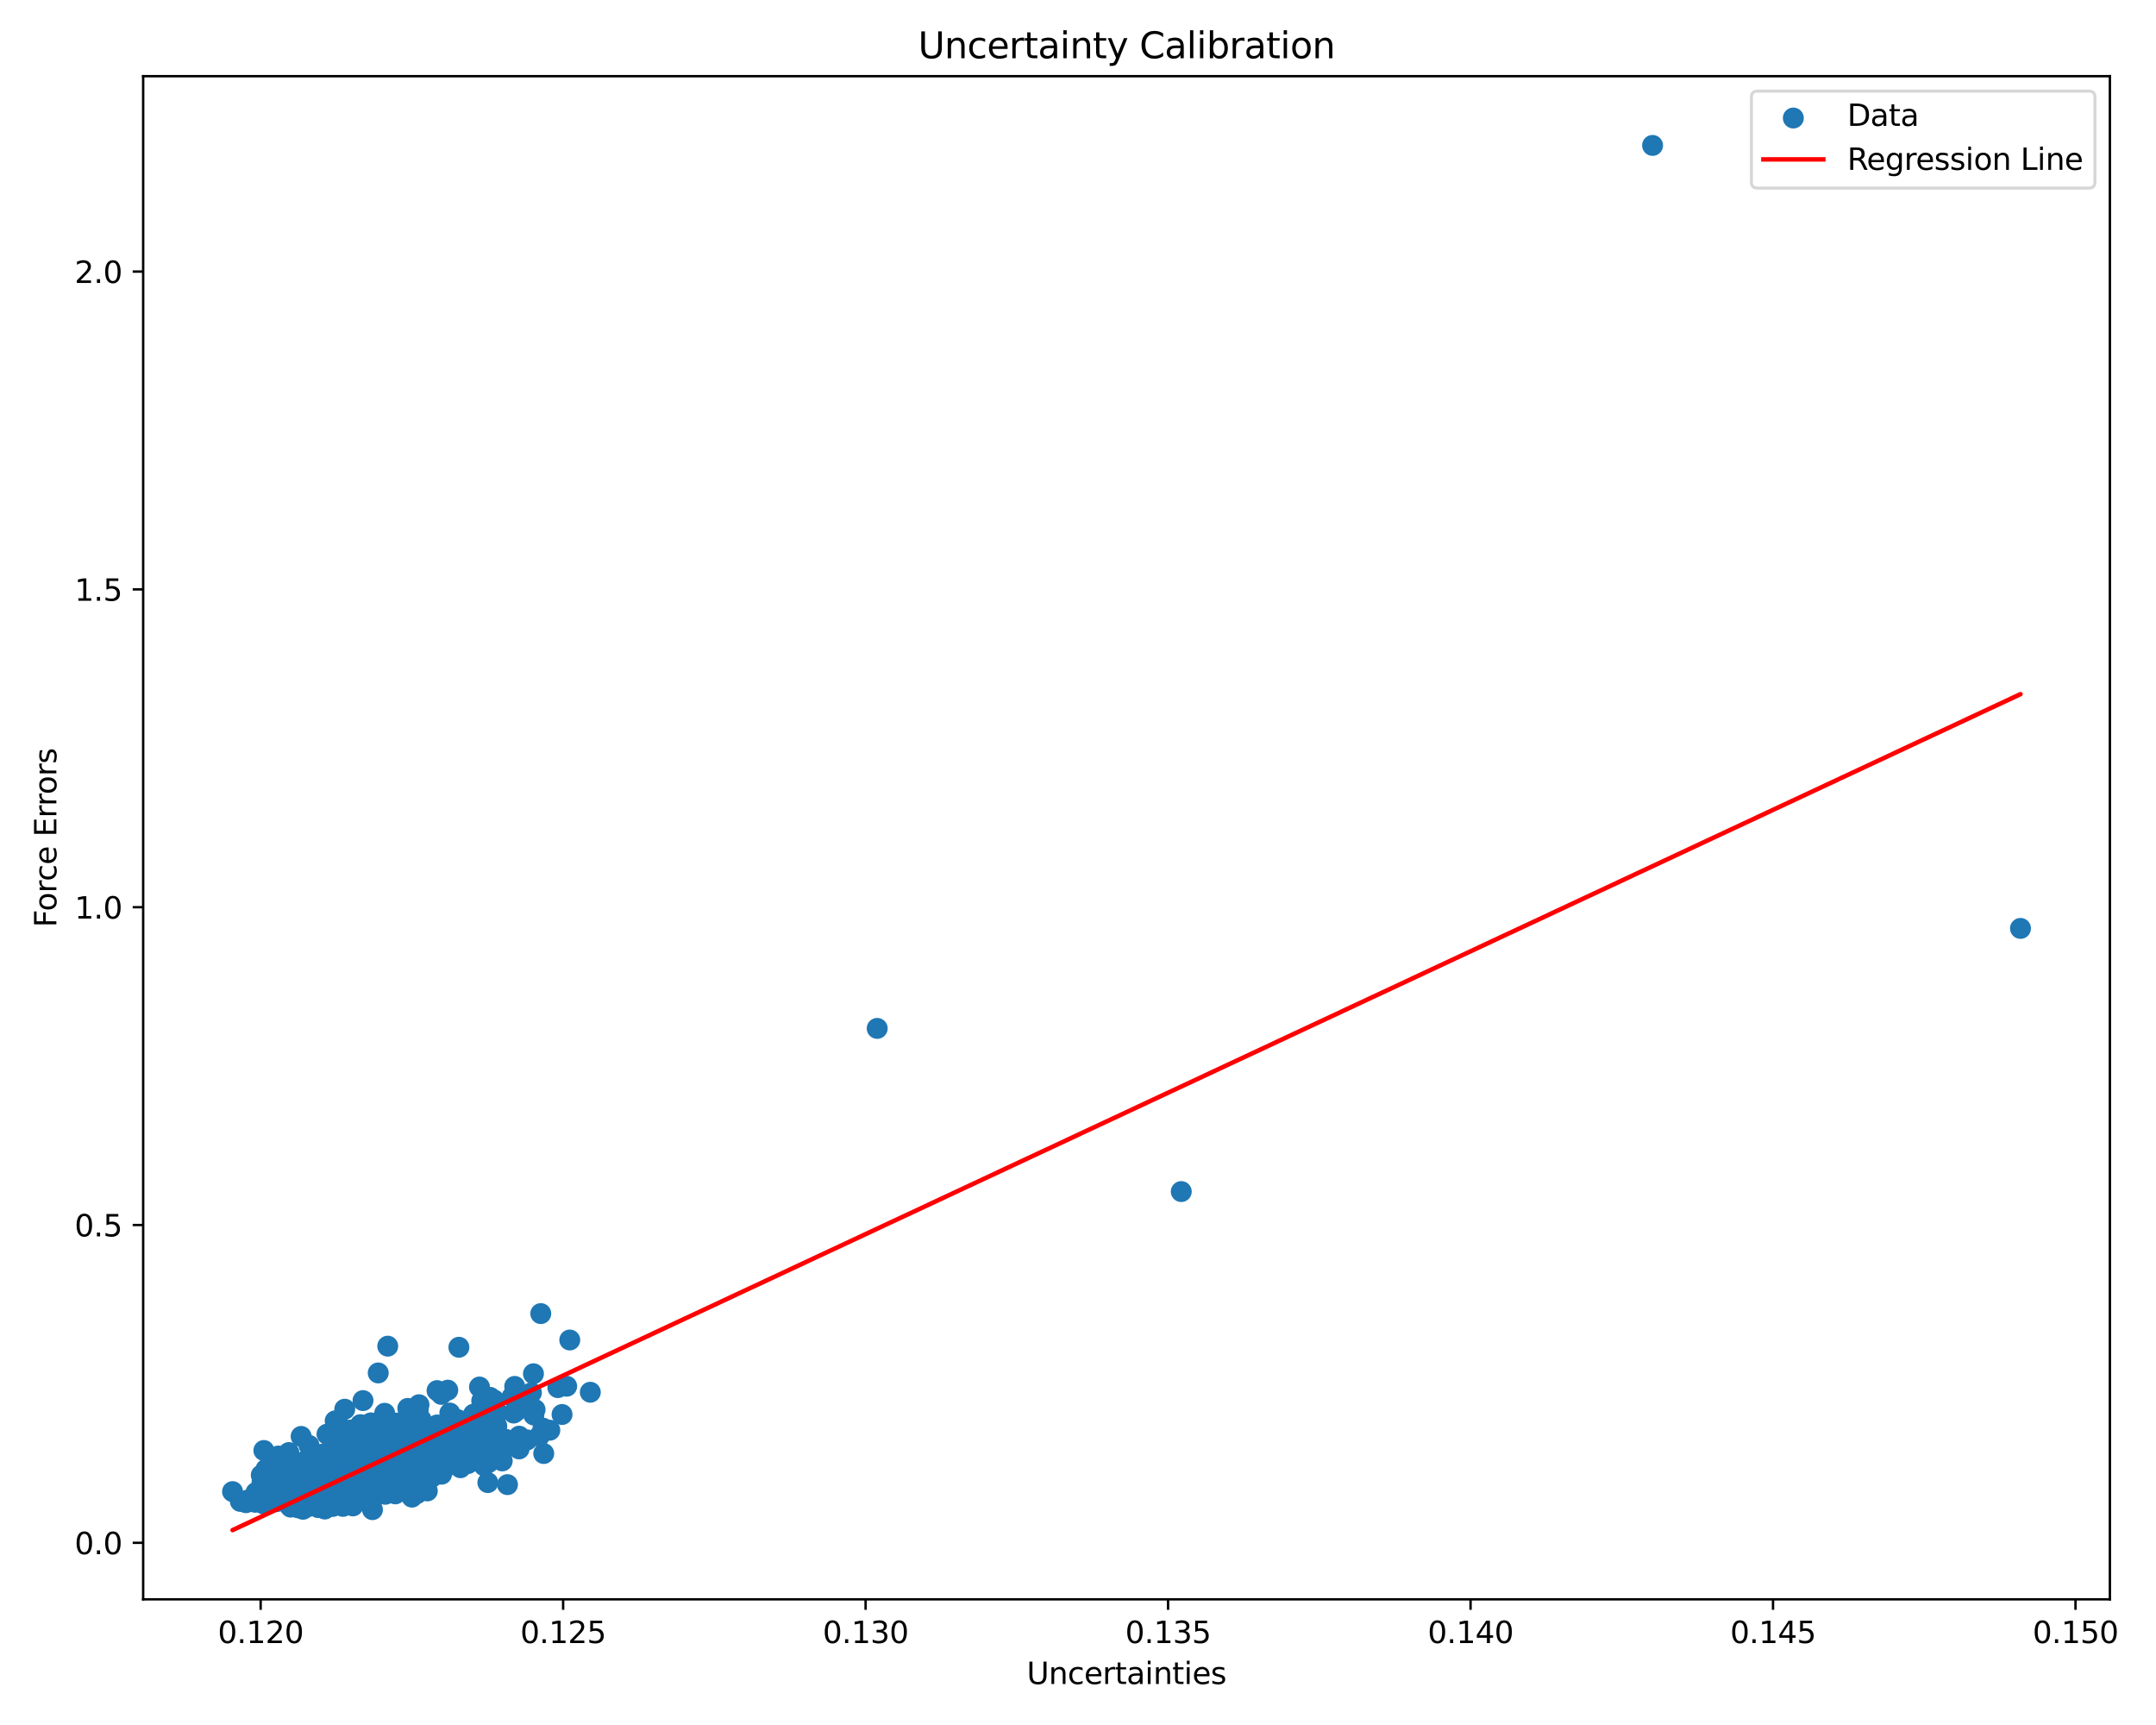 <?xml version="1.0" encoding="utf-8" standalone="no"?>
<!DOCTYPE svg PUBLIC "-//W3C//DTD SVG 1.1//EN"
  "http://www.w3.org/Graphics/SVG/1.1/DTD/svg11.dtd">
<svg xmlns:xlink="http://www.w3.org/1999/xlink" width="720pt" height="576pt" viewBox="0 0 720 576" xmlns="http://www.w3.org/2000/svg" version="1.1">
 <defs>
  <style type="text/css">*{stroke-linejoin: round; stroke-linecap: butt}</style>
 </defs>
 <g id="figure_1">
  <g id="patch_1">
   <path d="M 0 576 
L 720 576 
L 720 0 
L 0 0 
z
" style="fill: #ffffff"/>
  </g>
  <g id="axes_1">
   <g id="patch_2">
    <path d="M 47.81 534.04 
L 704.6 534.04 
L 704.6 25.44 
L 47.81 25.44 
z
" style="fill: #ffffff"/>
   </g>
   <g id="PathCollection_1">
    <defs>
     <path id="m8ba6540d75" d="M 0 3 
C 0.796 3 1.559 2.684 2.121 2.121 
C 2.684 1.559 3 0.796 3 0 
C 3 -0.796 2.684 -1.559 2.121 -2.121 
C 1.559 -2.684 0.796 -3 0 -3 
C -0.796 -3 -1.559 -2.684 -2.121 -2.121 
C -2.684 -1.559 -3 -0.796 -3 0 
C -3 0.796 -2.684 1.559 -2.121 2.121 
C -1.559 2.684 -0.796 3 0 3 
z
" style="stroke: #1f77b4"/>
    </defs>
    <g clip-path="url(#p0293ec99f2)">
     <use xlink:href="#m8ba6540d75" x="144.263" y="493.237" style="fill: #1f77b4; stroke: #1f77b4"/>
     <use xlink:href="#m8ba6540d75" x="130.329" y="496.904" style="fill: #1f77b4; stroke: #1f77b4"/>
     <use xlink:href="#m8ba6540d75" x="101.278" y="495.966" style="fill: #1f77b4; stroke: #1f77b4"/>
     <use xlink:href="#m8ba6540d75" x="133.713" y="493.16" style="fill: #1f77b4; stroke: #1f77b4"/>
     <use xlink:href="#m8ba6540d75" x="158.444" y="485.228" style="fill: #1f77b4; stroke: #1f77b4"/>
     <use xlink:href="#m8ba6540d75" x="102.795" y="498.309" style="fill: #1f77b4; stroke: #1f77b4"/>
     <use xlink:href="#m8ba6540d75" x="107.539" y="495.361" style="fill: #1f77b4; stroke: #1f77b4"/>
     <use xlink:href="#m8ba6540d75" x="127.821" y="498.128" style="fill: #1f77b4; stroke: #1f77b4"/>
     <use xlink:href="#m8ba6540d75" x="94.423" y="496.649" style="fill: #1f77b4; stroke: #1f77b4"/>
     <use xlink:href="#m8ba6540d75" x="150.217" y="471.837" style="fill: #1f77b4; stroke: #1f77b4"/>
     <use xlink:href="#m8ba6540d75" x="143.95" y="477.234" style="fill: #1f77b4; stroke: #1f77b4"/>
     <use xlink:href="#m8ba6540d75" x="113.494" y="491.774" style="fill: #1f77b4; stroke: #1f77b4"/>
     <use xlink:href="#m8ba6540d75" x="102.922" y="496.532" style="fill: #1f77b4; stroke: #1f77b4"/>
     <use xlink:href="#m8ba6540d75" x="111.516" y="499.053" style="fill: #1f77b4; stroke: #1f77b4"/>
     <use xlink:href="#m8ba6540d75" x="122.935" y="494.854" style="fill: #1f77b4; stroke: #1f77b4"/>
     <use xlink:href="#m8ba6540d75" x="117.4" y="493.711" style="fill: #1f77b4; stroke: #1f77b4"/>
     <use xlink:href="#m8ba6540d75" x="108.375" y="489.72" style="fill: #1f77b4; stroke: #1f77b4"/>
     <use xlink:href="#m8ba6540d75" x="156.524" y="486.281" style="fill: #1f77b4; stroke: #1f77b4"/>
     <use xlink:href="#m8ba6540d75" x="130.314" y="485.031" style="fill: #1f77b4; stroke: #1f77b4"/>
     <use xlink:href="#m8ba6540d75" x="111.485" y="490.19" style="fill: #1f77b4; stroke: #1f77b4"/>
     <use xlink:href="#m8ba6540d75" x="163.797" y="477.601" style="fill: #1f77b4; stroke: #1f77b4"/>
     <use xlink:href="#m8ba6540d75" x="113.802" y="491.295" style="fill: #1f77b4; stroke: #1f77b4"/>
     <use xlink:href="#m8ba6540d75" x="111.332" y="491.277" style="fill: #1f77b4; stroke: #1f77b4"/>
     <use xlink:href="#m8ba6540d75" x="99.54" y="503.483" style="fill: #1f77b4; stroke: #1f77b4"/>
     <use xlink:href="#m8ba6540d75" x="109.029" y="496.619" style="fill: #1f77b4; stroke: #1f77b4"/>
     <use xlink:href="#m8ba6540d75" x="134.106" y="490.091" style="fill: #1f77b4; stroke: #1f77b4"/>
     <use xlink:href="#m8ba6540d75" x="178.279" y="472.496" style="fill: #1f77b4; stroke: #1f77b4"/>
     <use xlink:href="#m8ba6540d75" x="137.953" y="493.274" style="fill: #1f77b4; stroke: #1f77b4"/>
     <use xlink:href="#m8ba6540d75" x="139.447" y="485.507" style="fill: #1f77b4; stroke: #1f77b4"/>
     <use xlink:href="#m8ba6540d75" x="117.772" y="497.12" style="fill: #1f77b4; stroke: #1f77b4"/>
     <use xlink:href="#m8ba6540d75" x="120.438" y="493.648" style="fill: #1f77b4; stroke: #1f77b4"/>
     <use xlink:href="#m8ba6540d75" x="128.743" y="486.141" style="fill: #1f77b4; stroke: #1f77b4"/>
     <use xlink:href="#m8ba6540d75" x="108.086" y="489.115" style="fill: #1f77b4; stroke: #1f77b4"/>
     <use xlink:href="#m8ba6540d75" x="138.135" y="474.271" style="fill: #1f77b4; stroke: #1f77b4"/>
     <use xlink:href="#m8ba6540d75" x="112.098" y="481.139" style="fill: #1f77b4; stroke: #1f77b4"/>
     <use xlink:href="#m8ba6540d75" x="120.563" y="475.867" style="fill: #1f77b4; stroke: #1f77b4"/>
     <use xlink:href="#m8ba6540d75" x="120.73" y="480.43" style="fill: #1f77b4; stroke: #1f77b4"/>
     <use xlink:href="#m8ba6540d75" x="112.755" y="488.633" style="fill: #1f77b4; stroke: #1f77b4"/>
     <use xlink:href="#m8ba6540d75" x="105.464" y="500.03" style="fill: #1f77b4; stroke: #1f77b4"/>
     <use xlink:href="#m8ba6540d75" x="117.859" y="491.438" style="fill: #1f77b4; stroke: #1f77b4"/>
     <use xlink:href="#m8ba6540d75" x="106.624" y="490.749" style="fill: #1f77b4; stroke: #1f77b4"/>
     <use xlink:href="#m8ba6540d75" x="134.985" y="493.342" style="fill: #1f77b4; stroke: #1f77b4"/>
     <use xlink:href="#m8ba6540d75" x="181.579" y="485.347" style="fill: #1f77b4; stroke: #1f77b4"/>
     <use xlink:href="#m8ba6540d75" x="139.264" y="498.721" style="fill: #1f77b4; stroke: #1f77b4"/>
     <use xlink:href="#m8ba6540d75" x="143.294" y="479.234" style="fill: #1f77b4; stroke: #1f77b4"/>
     <use xlink:href="#m8ba6540d75" x="106.301" y="503.417" style="fill: #1f77b4; stroke: #1f77b4"/>
     <use xlink:href="#m8ba6540d75" x="120.387" y="497.849" style="fill: #1f77b4; stroke: #1f77b4"/>
     <use xlink:href="#m8ba6540d75" x="124.412" y="494.617" style="fill: #1f77b4; stroke: #1f77b4"/>
     <use xlink:href="#m8ba6540d75" x="103.918" y="496.981" style="fill: #1f77b4; stroke: #1f77b4"/>
     <use xlink:href="#m8ba6540d75" x="115.867" y="498.461" style="fill: #1f77b4; stroke: #1f77b4"/>
     <use xlink:href="#m8ba6540d75" x="145.951" y="488.296" style="fill: #1f77b4; stroke: #1f77b4"/>
     <use xlink:href="#m8ba6540d75" x="114.456" y="481.207" style="fill: #1f77b4; stroke: #1f77b4"/>
     <use xlink:href="#m8ba6540d75" x="92.561" y="500.522" style="fill: #1f77b4; stroke: #1f77b4"/>
     <use xlink:href="#m8ba6540d75" x="111.658" y="497.83" style="fill: #1f77b4; stroke: #1f77b4"/>
     <use xlink:href="#m8ba6540d75" x="130.764" y="488.446" style="fill: #1f77b4; stroke: #1f77b4"/>
     <use xlink:href="#m8ba6540d75" x="169.472" y="495.735" style="fill: #1f77b4; stroke: #1f77b4"/>
     <use xlink:href="#m8ba6540d75" x="113.255" y="497.053" style="fill: #1f77b4; stroke: #1f77b4"/>
     <use xlink:href="#m8ba6540d75" x="112.551" y="498.008" style="fill: #1f77b4; stroke: #1f77b4"/>
     <use xlink:href="#m8ba6540d75" x="123.409" y="488.41" style="fill: #1f77b4; stroke: #1f77b4"/>
     <use xlink:href="#m8ba6540d75" x="138.876" y="489.77" style="fill: #1f77b4; stroke: #1f77b4"/>
     <use xlink:href="#m8ba6540d75" x="121.526" y="487.819" style="fill: #1f77b4; stroke: #1f77b4"/>
     <use xlink:href="#m8ba6540d75" x="113.672" y="498.175" style="fill: #1f77b4; stroke: #1f77b4"/>
     <use xlink:href="#m8ba6540d75" x="107.066" y="495.714" style="fill: #1f77b4; stroke: #1f77b4"/>
     <use xlink:href="#m8ba6540d75" x="146.454" y="485.152" style="fill: #1f77b4; stroke: #1f77b4"/>
     <use xlink:href="#m8ba6540d75" x="126.308" y="458.441" style="fill: #1f77b4; stroke: #1f77b4"/>
     <use xlink:href="#m8ba6540d75" x="142.705" y="497.839" style="fill: #1f77b4; stroke: #1f77b4"/>
     <use xlink:href="#m8ba6540d75" x="115.456" y="494.924" style="fill: #1f77b4; stroke: #1f77b4"/>
     <use xlink:href="#m8ba6540d75" x="102.803" y="496.098" style="fill: #1f77b4; stroke: #1f77b4"/>
     <use xlink:href="#m8ba6540d75" x="131.265" y="497.736" style="fill: #1f77b4; stroke: #1f77b4"/>
     <use xlink:href="#m8ba6540d75" x="101.332" y="496.743" style="fill: #1f77b4; stroke: #1f77b4"/>
     <use xlink:href="#m8ba6540d75" x="292.943" y="343.395" style="fill: #1f77b4; stroke: #1f77b4"/>
     <use xlink:href="#m8ba6540d75" x="113.682" y="500.937" style="fill: #1f77b4; stroke: #1f77b4"/>
     <use xlink:href="#m8ba6540d75" x="120.561" y="491.474" style="fill: #1f77b4; stroke: #1f77b4"/>
     <use xlink:href="#m8ba6540d75" x="102.659" y="503.173" style="fill: #1f77b4; stroke: #1f77b4"/>
     <use xlink:href="#m8ba6540d75" x="180.108" y="479.567" style="fill: #1f77b4; stroke: #1f77b4"/>
     <use xlink:href="#m8ba6540d75" x="101.79" y="496.65" style="fill: #1f77b4; stroke: #1f77b4"/>
     <use xlink:href="#m8ba6540d75" x="93.801" y="495.926" style="fill: #1f77b4; stroke: #1f77b4"/>
     <use xlink:href="#m8ba6540d75" x="110.039" y="487.368" style="fill: #1f77b4; stroke: #1f77b4"/>
     <use xlink:href="#m8ba6540d75" x="104.245" y="502.673" style="fill: #1f77b4; stroke: #1f77b4"/>
     <use xlink:href="#m8ba6540d75" x="102.096" y="497.644" style="fill: #1f77b4; stroke: #1f77b4"/>
     <use xlink:href="#m8ba6540d75" x="98.239" y="492.558" style="fill: #1f77b4; stroke: #1f77b4"/>
     <use xlink:href="#m8ba6540d75" x="129.65" y="482.314" style="fill: #1f77b4; stroke: #1f77b4"/>
     <use xlink:href="#m8ba6540d75" x="127.541" y="486.8" style="fill: #1f77b4; stroke: #1f77b4"/>
     <use xlink:href="#m8ba6540d75" x="122.73" y="489.832" style="fill: #1f77b4; stroke: #1f77b4"/>
     <use xlink:href="#m8ba6540d75" x="135.204" y="494.495" style="fill: #1f77b4; stroke: #1f77b4"/>
     <use xlink:href="#m8ba6540d75" x="152.602" y="475.966" style="fill: #1f77b4; stroke: #1f77b4"/>
     <use xlink:href="#m8ba6540d75" x="129.514" y="493.835" style="fill: #1f77b4; stroke: #1f77b4"/>
     <use xlink:href="#m8ba6540d75" x="100.278" y="502.093" style="fill: #1f77b4; stroke: #1f77b4"/>
     <use xlink:href="#m8ba6540d75" x="161.694" y="489.441" style="fill: #1f77b4; stroke: #1f77b4"/>
     <use xlink:href="#m8ba6540d75" x="113.785" y="495.311" style="fill: #1f77b4; stroke: #1f77b4"/>
     <use xlink:href="#m8ba6540d75" x="163.655" y="466.597" style="fill: #1f77b4; stroke: #1f77b4"/>
     <use xlink:href="#m8ba6540d75" x="129.641" y="498.322" style="fill: #1f77b4; stroke: #1f77b4"/>
     <use xlink:href="#m8ba6540d75" x="147.549" y="480.755" style="fill: #1f77b4; stroke: #1f77b4"/>
     <use xlink:href="#m8ba6540d75" x="148.937" y="487.879" style="fill: #1f77b4; stroke: #1f77b4"/>
     <use xlink:href="#m8ba6540d75" x="127.435" y="490.732" style="fill: #1f77b4; stroke: #1f77b4"/>
     <use xlink:href="#m8ba6540d75" x="108.153" y="495.919" style="fill: #1f77b4; stroke: #1f77b4"/>
     <use xlink:href="#m8ba6540d75" x="92.354" y="493.34" style="fill: #1f77b4; stroke: #1f77b4"/>
     <use xlink:href="#m8ba6540d75" x="107.518" y="501.304" style="fill: #1f77b4; stroke: #1f77b4"/>
     <use xlink:href="#m8ba6540d75" x="113.492" y="490.151" style="fill: #1f77b4; stroke: #1f77b4"/>
     <use xlink:href="#m8ba6540d75" x="142.354" y="487.564" style="fill: #1f77b4; stroke: #1f77b4"/>
     <use xlink:href="#m8ba6540d75" x="120.528" y="497.214" style="fill: #1f77b4; stroke: #1f77b4"/>
     <use xlink:href="#m8ba6540d75" x="98.702" y="491.16" style="fill: #1f77b4; stroke: #1f77b4"/>
     <use xlink:href="#m8ba6540d75" x="113.474" y="494.578" style="fill: #1f77b4; stroke: #1f77b4"/>
     <use xlink:href="#m8ba6540d75" x="122.142" y="488.332" style="fill: #1f77b4; stroke: #1f77b4"/>
     <use xlink:href="#m8ba6540d75" x="151.803" y="483.811" style="fill: #1f77b4; stroke: #1f77b4"/>
     <use xlink:href="#m8ba6540d75" x="183.615" y="477.57" style="fill: #1f77b4; stroke: #1f77b4"/>
     <use xlink:href="#m8ba6540d75" x="117.581" y="485.137" style="fill: #1f77b4; stroke: #1f77b4"/>
     <use xlink:href="#m8ba6540d75" x="103.523" y="492.24" style="fill: #1f77b4; stroke: #1f77b4"/>
     <use xlink:href="#m8ba6540d75" x="118.406" y="493.152" style="fill: #1f77b4; stroke: #1f77b4"/>
     <use xlink:href="#m8ba6540d75" x="91.884" y="497.765" style="fill: #1f77b4; stroke: #1f77b4"/>
     <use xlink:href="#m8ba6540d75" x="168.785" y="480.575" style="fill: #1f77b4; stroke: #1f77b4"/>
     <use xlink:href="#m8ba6540d75" x="106.358" y="491.219" style="fill: #1f77b4; stroke: #1f77b4"/>
     <use xlink:href="#m8ba6540d75" x="125.55" y="490.307" style="fill: #1f77b4; stroke: #1f77b4"/>
     <use xlink:href="#m8ba6540d75" x="161.485" y="482.037" style="fill: #1f77b4; stroke: #1f77b4"/>
     <use xlink:href="#m8ba6540d75" x="106.122" y="491.726" style="fill: #1f77b4; stroke: #1f77b4"/>
     <use xlink:href="#m8ba6540d75" x="103.51" y="493.112" style="fill: #1f77b4; stroke: #1f77b4"/>
     <use xlink:href="#m8ba6540d75" x="94.33" y="493.61" style="fill: #1f77b4; stroke: #1f77b4"/>
     <use xlink:href="#m8ba6540d75" x="674.746" y="310.01" style="fill: #1f77b4; stroke: #1f77b4"/>
     <use xlink:href="#m8ba6540d75" x="111.93" y="474.451" style="fill: #1f77b4; stroke: #1f77b4"/>
     <use xlink:href="#m8ba6540d75" x="171.89" y="462.938" style="fill: #1f77b4; stroke: #1f77b4"/>
     <use xlink:href="#m8ba6540d75" x="122.652" y="491.28" style="fill: #1f77b4; stroke: #1f77b4"/>
     <use xlink:href="#m8ba6540d75" x="139.871" y="488.588" style="fill: #1f77b4; stroke: #1f77b4"/>
     <use xlink:href="#m8ba6540d75" x="126.965" y="493.842" style="fill: #1f77b4; stroke: #1f77b4"/>
     <use xlink:href="#m8ba6540d75" x="99.456" y="488.603" style="fill: #1f77b4; stroke: #1f77b4"/>
     <use xlink:href="#m8ba6540d75" x="80.262" y="501.345" style="fill: #1f77b4; stroke: #1f77b4"/>
     <use xlink:href="#m8ba6540d75" x="82.702" y="500.909" style="fill: #1f77b4; stroke: #1f77b4"/>
     <use xlink:href="#m8ba6540d75" x="112.405" y="500.454" style="fill: #1f77b4; stroke: #1f77b4"/>
     <use xlink:href="#m8ba6540d75" x="126.001" y="498.843" style="fill: #1f77b4; stroke: #1f77b4"/>
     <use xlink:href="#m8ba6540d75" x="106.449" y="493.513" style="fill: #1f77b4; stroke: #1f77b4"/>
     <use xlink:href="#m8ba6540d75" x="152.03" y="484.668" style="fill: #1f77b4; stroke: #1f77b4"/>
     <use xlink:href="#m8ba6540d75" x="123.455" y="483.307" style="fill: #1f77b4; stroke: #1f77b4"/>
     <use xlink:href="#m8ba6540d75" x="113.859" y="496.687" style="fill: #1f77b4; stroke: #1f77b4"/>
     <use xlink:href="#m8ba6540d75" x="125.558" y="484.539" style="fill: #1f77b4; stroke: #1f77b4"/>
     <use xlink:href="#m8ba6540d75" x="128.094" y="493.054" style="fill: #1f77b4; stroke: #1f77b4"/>
     <use xlink:href="#m8ba6540d75" x="551.883" y="48.558" style="fill: #1f77b4; stroke: #1f77b4"/>
     <use xlink:href="#m8ba6540d75" x="124.764" y="484.898" style="fill: #1f77b4; stroke: #1f77b4"/>
     <use xlink:href="#m8ba6540d75" x="116.212" y="502.39" style="fill: #1f77b4; stroke: #1f77b4"/>
     <use xlink:href="#m8ba6540d75" x="95.924" y="497.864" style="fill: #1f77b4; stroke: #1f77b4"/>
     <use xlink:href="#m8ba6540d75" x="118.742" y="484.011" style="fill: #1f77b4; stroke: #1f77b4"/>
     <use xlink:href="#m8ba6540d75" x="108.622" y="485.327" style="fill: #1f77b4; stroke: #1f77b4"/>
     <use xlink:href="#m8ba6540d75" x="144.158" y="481.69" style="fill: #1f77b4; stroke: #1f77b4"/>
     <use xlink:href="#m8ba6540d75" x="145.97" y="475.814" style="fill: #1f77b4; stroke: #1f77b4"/>
     <use xlink:href="#m8ba6540d75" x="137.52" y="493.229" style="fill: #1f77b4; stroke: #1f77b4"/>
     <use xlink:href="#m8ba6540d75" x="121.53" y="490.129" style="fill: #1f77b4; stroke: #1f77b4"/>
     <use xlink:href="#m8ba6540d75" x="121.148" y="499.126" style="fill: #1f77b4; stroke: #1f77b4"/>
     <use xlink:href="#m8ba6540d75" x="112.629" y="474.386" style="fill: #1f77b4; stroke: #1f77b4"/>
     <use xlink:href="#m8ba6540d75" x="154.941" y="480.724" style="fill: #1f77b4; stroke: #1f77b4"/>
     <use xlink:href="#m8ba6540d75" x="162.124" y="476.17" style="fill: #1f77b4; stroke: #1f77b4"/>
     <use xlink:href="#m8ba6540d75" x="105.798" y="496.613" style="fill: #1f77b4; stroke: #1f77b4"/>
     <use xlink:href="#m8ba6540d75" x="117.605" y="486.096" style="fill: #1f77b4; stroke: #1f77b4"/>
     <use xlink:href="#m8ba6540d75" x="166.908" y="482.881" style="fill: #1f77b4; stroke: #1f77b4"/>
     <use xlink:href="#m8ba6540d75" x="118.064" y="486.947" style="fill: #1f77b4; stroke: #1f77b4"/>
     <use xlink:href="#m8ba6540d75" x="112.786" y="491.818" style="fill: #1f77b4; stroke: #1f77b4"/>
     <use xlink:href="#m8ba6540d75" x="113.057" y="500.278" style="fill: #1f77b4; stroke: #1f77b4"/>
     <use xlink:href="#m8ba6540d75" x="90.122" y="499.564" style="fill: #1f77b4; stroke: #1f77b4"/>
     <use xlink:href="#m8ba6540d75" x="88.12" y="484.336" style="fill: #1f77b4; stroke: #1f77b4"/>
     <use xlink:href="#m8ba6540d75" x="116.633" y="500.595" style="fill: #1f77b4; stroke: #1f77b4"/>
     <use xlink:href="#m8ba6540d75" x="123.855" y="488.526" style="fill: #1f77b4; stroke: #1f77b4"/>
     <use xlink:href="#m8ba6540d75" x="141.781" y="494.216" style="fill: #1f77b4; stroke: #1f77b4"/>
     <use xlink:href="#m8ba6540d75" x="122.725" y="492.518" style="fill: #1f77b4; stroke: #1f77b4"/>
     <use xlink:href="#m8ba6540d75" x="118.333" y="498.242" style="fill: #1f77b4; stroke: #1f77b4"/>
     <use xlink:href="#m8ba6540d75" x="108.594" y="494.936" style="fill: #1f77b4; stroke: #1f77b4"/>
     <use xlink:href="#m8ba6540d75" x="102.112" y="494.117" style="fill: #1f77b4; stroke: #1f77b4"/>
     <use xlink:href="#m8ba6540d75" x="135.024" y="493.438" style="fill: #1f77b4; stroke: #1f77b4"/>
     <use xlink:href="#m8ba6540d75" x="117.592" y="487.14" style="fill: #1f77b4; stroke: #1f77b4"/>
     <use xlink:href="#m8ba6540d75" x="97.81" y="494.362" style="fill: #1f77b4; stroke: #1f77b4"/>
     <use xlink:href="#m8ba6540d75" x="158.65" y="480.42" style="fill: #1f77b4; stroke: #1f77b4"/>
     <use xlink:href="#m8ba6540d75" x="115.162" y="490.781" style="fill: #1f77b4; stroke: #1f77b4"/>
     <use xlink:href="#m8ba6540d75" x="140.179" y="488.412" style="fill: #1f77b4; stroke: #1f77b4"/>
     <use xlink:href="#m8ba6540d75" x="86.064" y="498.227" style="fill: #1f77b4; stroke: #1f77b4"/>
     <use xlink:href="#m8ba6540d75" x="102.174" y="491.31" style="fill: #1f77b4; stroke: #1f77b4"/>
     <use xlink:href="#m8ba6540d75" x="109.2" y="478.888" style="fill: #1f77b4; stroke: #1f77b4"/>
     <use xlink:href="#m8ba6540d75" x="106.379" y="485.687" style="fill: #1f77b4; stroke: #1f77b4"/>
     <use xlink:href="#m8ba6540d75" x="112.282" y="492.853" style="fill: #1f77b4; stroke: #1f77b4"/>
     <use xlink:href="#m8ba6540d75" x="135.104" y="484.149" style="fill: #1f77b4; stroke: #1f77b4"/>
     <use xlink:href="#m8ba6540d75" x="110.608" y="495.786" style="fill: #1f77b4; stroke: #1f77b4"/>
     <use xlink:href="#m8ba6540d75" x="124.136" y="494.809" style="fill: #1f77b4; stroke: #1f77b4"/>
     <use xlink:href="#m8ba6540d75" x="172.14" y="481.928" style="fill: #1f77b4; stroke: #1f77b4"/>
     <use xlink:href="#m8ba6540d75" x="142.965" y="492.651" style="fill: #1f77b4; stroke: #1f77b4"/>
     <use xlink:href="#m8ba6540d75" x="130.472" y="487.915" style="fill: #1f77b4; stroke: #1f77b4"/>
     <use xlink:href="#m8ba6540d75" x="114.869" y="497.369" style="fill: #1f77b4; stroke: #1f77b4"/>
     <use xlink:href="#m8ba6540d75" x="134.58" y="491.201" style="fill: #1f77b4; stroke: #1f77b4"/>
     <use xlink:href="#m8ba6540d75" x="112.918" y="496.122" style="fill: #1f77b4; stroke: #1f77b4"/>
     <use xlink:href="#m8ba6540d75" x="129.775" y="496.212" style="fill: #1f77b4; stroke: #1f77b4"/>
     <use xlink:href="#m8ba6540d75" x="93.087" y="495.145" style="fill: #1f77b4; stroke: #1f77b4"/>
     <use xlink:href="#m8ba6540d75" x="108.008" y="492.246" style="fill: #1f77b4; stroke: #1f77b4"/>
     <use xlink:href="#m8ba6540d75" x="141.704" y="484.378" style="fill: #1f77b4; stroke: #1f77b4"/>
     <use xlink:href="#m8ba6540d75" x="101.232" y="495.507" style="fill: #1f77b4; stroke: #1f77b4"/>
     <use xlink:href="#m8ba6540d75" x="105.736" y="498.671" style="fill: #1f77b4; stroke: #1f77b4"/>
     <use xlink:href="#m8ba6540d75" x="120.073" y="486.895" style="fill: #1f77b4; stroke: #1f77b4"/>
     <use xlink:href="#m8ba6540d75" x="113.117" y="492.629" style="fill: #1f77b4; stroke: #1f77b4"/>
     <use xlink:href="#m8ba6540d75" x="126.941" y="485.942" style="fill: #1f77b4; stroke: #1f77b4"/>
     <use xlink:href="#m8ba6540d75" x="121.351" y="488.784" style="fill: #1f77b4; stroke: #1f77b4"/>
     <use xlink:href="#m8ba6540d75" x="122.093" y="493.633" style="fill: #1f77b4; stroke: #1f77b4"/>
     <use xlink:href="#m8ba6540d75" x="116.436" y="498.932" style="fill: #1f77b4; stroke: #1f77b4"/>
     <use xlink:href="#m8ba6540d75" x="129.832" y="498.05" style="fill: #1f77b4; stroke: #1f77b4"/>
     <use xlink:href="#m8ba6540d75" x="143.257" y="490.812" style="fill: #1f77b4; stroke: #1f77b4"/>
     <use xlink:href="#m8ba6540d75" x="144.549" y="486.061" style="fill: #1f77b4; stroke: #1f77b4"/>
     <use xlink:href="#m8ba6540d75" x="163.398" y="482.969" style="fill: #1f77b4; stroke: #1f77b4"/>
     <use xlink:href="#m8ba6540d75" x="115.814" y="493.623" style="fill: #1f77b4; stroke: #1f77b4"/>
     <use xlink:href="#m8ba6540d75" x="120.28" y="486.476" style="fill: #1f77b4; stroke: #1f77b4"/>
     <use xlink:href="#m8ba6540d75" x="113.236" y="495.988" style="fill: #1f77b4; stroke: #1f77b4"/>
     <use xlink:href="#m8ba6540d75" x="172.272" y="482.344" style="fill: #1f77b4; stroke: #1f77b4"/>
     <use xlink:href="#m8ba6540d75" x="134.993" y="491.866" style="fill: #1f77b4; stroke: #1f77b4"/>
     <use xlink:href="#m8ba6540d75" x="112.42" y="484.707" style="fill: #1f77b4; stroke: #1f77b4"/>
     <use xlink:href="#m8ba6540d75" x="150.445" y="478.806" style="fill: #1f77b4; stroke: #1f77b4"/>
     <use xlink:href="#m8ba6540d75" x="103.443" y="495.547" style="fill: #1f77b4; stroke: #1f77b4"/>
     <use xlink:href="#m8ba6540d75" x="132.528" y="479.483" style="fill: #1f77b4; stroke: #1f77b4"/>
     <use xlink:href="#m8ba6540d75" x="128.196" y="493.011" style="fill: #1f77b4; stroke: #1f77b4"/>
     <use xlink:href="#m8ba6540d75" x="129.487" y="449.499" style="fill: #1f77b4; stroke: #1f77b4"/>
     <use xlink:href="#m8ba6540d75" x="105.15" y="496.589" style="fill: #1f77b4; stroke: #1f77b4"/>
     <use xlink:href="#m8ba6540d75" x="101.235" y="488.756" style="fill: #1f77b4; stroke: #1f77b4"/>
     <use xlink:href="#m8ba6540d75" x="95.963" y="490.738" style="fill: #1f77b4; stroke: #1f77b4"/>
     <use xlink:href="#m8ba6540d75" x="181.334" y="476.878" style="fill: #1f77b4; stroke: #1f77b4"/>
     <use xlink:href="#m8ba6540d75" x="96.302" y="494.759" style="fill: #1f77b4; stroke: #1f77b4"/>
     <use xlink:href="#m8ba6540d75" x="124.261" y="493.132" style="fill: #1f77b4; stroke: #1f77b4"/>
     <use xlink:href="#m8ba6540d75" x="125.901" y="495.547" style="fill: #1f77b4; stroke: #1f77b4"/>
     <use xlink:href="#m8ba6540d75" x="112.146" y="497.061" style="fill: #1f77b4; stroke: #1f77b4"/>
     <use xlink:href="#m8ba6540d75" x="161.245" y="468.883" style="fill: #1f77b4; stroke: #1f77b4"/>
     <use xlink:href="#m8ba6540d75" x="118.571" y="489.223" style="fill: #1f77b4; stroke: #1f77b4"/>
     <use xlink:href="#m8ba6540d75" x="88.83" y="490.588" style="fill: #1f77b4; stroke: #1f77b4"/>
     <use xlink:href="#m8ba6540d75" x="178.151" y="458.718" style="fill: #1f77b4; stroke: #1f77b4"/>
     <use xlink:href="#m8ba6540d75" x="119.816" y="487.654" style="fill: #1f77b4; stroke: #1f77b4"/>
     <use xlink:href="#m8ba6540d75" x="110.748" y="494.093" style="fill: #1f77b4; stroke: #1f77b4"/>
     <use xlink:href="#m8ba6540d75" x="103.737" y="498.234" style="fill: #1f77b4; stroke: #1f77b4"/>
     <use xlink:href="#m8ba6540d75" x="95.025" y="498.582" style="fill: #1f77b4; stroke: #1f77b4"/>
     <use xlink:href="#m8ba6540d75" x="140.638" y="491.498" style="fill: #1f77b4; stroke: #1f77b4"/>
     <use xlink:href="#m8ba6540d75" x="127.591" y="498.651" style="fill: #1f77b4; stroke: #1f77b4"/>
     <use xlink:href="#m8ba6540d75" x="77.664" y="498.066" style="fill: #1f77b4; stroke: #1f77b4"/>
     <use xlink:href="#m8ba6540d75" x="157.957" y="479.578" style="fill: #1f77b4; stroke: #1f77b4"/>
     <use xlink:href="#m8ba6540d75" x="102.844" y="489.899" style="fill: #1f77b4; stroke: #1f77b4"/>
     <use xlink:href="#m8ba6540d75" x="147.503" y="490.851" style="fill: #1f77b4; stroke: #1f77b4"/>
     <use xlink:href="#m8ba6540d75" x="177.473" y="465.064" style="fill: #1f77b4; stroke: #1f77b4"/>
     <use xlink:href="#m8ba6540d75" x="88.132" y="502.247" style="fill: #1f77b4; stroke: #1f77b4"/>
     <use xlink:href="#m8ba6540d75" x="129.71" y="490.672" style="fill: #1f77b4; stroke: #1f77b4"/>
     <use xlink:href="#m8ba6540d75" x="101.334" y="493.548" style="fill: #1f77b4; stroke: #1f77b4"/>
     <use xlink:href="#m8ba6540d75" x="118.606" y="498.493" style="fill: #1f77b4; stroke: #1f77b4"/>
     <use xlink:href="#m8ba6540d75" x="124.56" y="493.851" style="fill: #1f77b4; stroke: #1f77b4"/>
     <use xlink:href="#m8ba6540d75" x="135.005" y="484.924" style="fill: #1f77b4; stroke: #1f77b4"/>
     <use xlink:href="#m8ba6540d75" x="110.385" y="486.837" style="fill: #1f77b4; stroke: #1f77b4"/>
     <use xlink:href="#m8ba6540d75" x="112.461" y="491.153" style="fill: #1f77b4; stroke: #1f77b4"/>
     <use xlink:href="#m8ba6540d75" x="142.458" y="487.438" style="fill: #1f77b4; stroke: #1f77b4"/>
     <use xlink:href="#m8ba6540d75" x="109.986" y="491.51" style="fill: #1f77b4; stroke: #1f77b4"/>
     <use xlink:href="#m8ba6540d75" x="103.164" y="497.06" style="fill: #1f77b4; stroke: #1f77b4"/>
     <use xlink:href="#m8ba6540d75" x="123.876" y="475.107" style="fill: #1f77b4; stroke: #1f77b4"/>
     <use xlink:href="#m8ba6540d75" x="105.285" y="498.022" style="fill: #1f77b4; stroke: #1f77b4"/>
     <use xlink:href="#m8ba6540d75" x="85.184" y="501.625" style="fill: #1f77b4; stroke: #1f77b4"/>
     <use xlink:href="#m8ba6540d75" x="197.136" y="464.892" style="fill: #1f77b4; stroke: #1f77b4"/>
     <use xlink:href="#m8ba6540d75" x="95.867" y="498.877" style="fill: #1f77b4; stroke: #1f77b4"/>
     <use xlink:href="#m8ba6540d75" x="165.042" y="467.494" style="fill: #1f77b4; stroke: #1f77b4"/>
     <use xlink:href="#m8ba6540d75" x="102.493" y="490.085" style="fill: #1f77b4; stroke: #1f77b4"/>
     <use xlink:href="#m8ba6540d75" x="129.886" y="492.139" style="fill: #1f77b4; stroke: #1f77b4"/>
     <use xlink:href="#m8ba6540d75" x="104.864" y="498.692" style="fill: #1f77b4; stroke: #1f77b4"/>
     <use xlink:href="#m8ba6540d75" x="142.326" y="493.727" style="fill: #1f77b4; stroke: #1f77b4"/>
     <use xlink:href="#m8ba6540d75" x="124.885" y="484.75" style="fill: #1f77b4; stroke: #1f77b4"/>
     <use xlink:href="#m8ba6540d75" x="132.141" y="496.584" style="fill: #1f77b4; stroke: #1f77b4"/>
     <use xlink:href="#m8ba6540d75" x="102.185" y="498.45" style="fill: #1f77b4; stroke: #1f77b4"/>
     <use xlink:href="#m8ba6540d75" x="108.366" y="494.512" style="fill: #1f77b4; stroke: #1f77b4"/>
     <use xlink:href="#m8ba6540d75" x="100.626" y="495.232" style="fill: #1f77b4; stroke: #1f77b4"/>
     <use xlink:href="#m8ba6540d75" x="137.53" y="485.649" style="fill: #1f77b4; stroke: #1f77b4"/>
     <use xlink:href="#m8ba6540d75" x="104.392" y="490.378" style="fill: #1f77b4; stroke: #1f77b4"/>
     <use xlink:href="#m8ba6540d75" x="99.178" y="496.634" style="fill: #1f77b4; stroke: #1f77b4"/>
     <use xlink:href="#m8ba6540d75" x="114.6" y="489.042" style="fill: #1f77b4; stroke: #1f77b4"/>
     <use xlink:href="#m8ba6540d75" x="110.983" y="495.899" style="fill: #1f77b4; stroke: #1f77b4"/>
     <use xlink:href="#m8ba6540d75" x="131.324" y="497.371" style="fill: #1f77b4; stroke: #1f77b4"/>
     <use xlink:href="#m8ba6540d75" x="187.697" y="472.318" style="fill: #1f77b4; stroke: #1f77b4"/>
     <use xlink:href="#m8ba6540d75" x="126.434" y="495.031" style="fill: #1f77b4; stroke: #1f77b4"/>
     <use xlink:href="#m8ba6540d75" x="132.938" y="483.794" style="fill: #1f77b4; stroke: #1f77b4"/>
     <use xlink:href="#m8ba6540d75" x="115.331" y="500.496" style="fill: #1f77b4; stroke: #1f77b4"/>
     <use xlink:href="#m8ba6540d75" x="111.86" y="485.565" style="fill: #1f77b4; stroke: #1f77b4"/>
     <use xlink:href="#m8ba6540d75" x="111.198" y="492.157" style="fill: #1f77b4; stroke: #1f77b4"/>
     <use xlink:href="#m8ba6540d75" x="133.891" y="492.275" style="fill: #1f77b4; stroke: #1f77b4"/>
     <use xlink:href="#m8ba6540d75" x="126.878" y="497.116" style="fill: #1f77b4; stroke: #1f77b4"/>
     <use xlink:href="#m8ba6540d75" x="156.309" y="488.696" style="fill: #1f77b4; stroke: #1f77b4"/>
     <use xlink:href="#m8ba6540d75" x="153.394" y="482.386" style="fill: #1f77b4; stroke: #1f77b4"/>
     <use xlink:href="#m8ba6540d75" x="93.808" y="498.961" style="fill: #1f77b4; stroke: #1f77b4"/>
     <use xlink:href="#m8ba6540d75" x="107.995" y="496.518" style="fill: #1f77b4; stroke: #1f77b4"/>
     <use xlink:href="#m8ba6540d75" x="142.535" y="492.352" style="fill: #1f77b4; stroke: #1f77b4"/>
     <use xlink:href="#m8ba6540d75" x="96.456" y="497.353" style="fill: #1f77b4; stroke: #1f77b4"/>
     <use xlink:href="#m8ba6540d75" x="134.236" y="496.139" style="fill: #1f77b4; stroke: #1f77b4"/>
     <use xlink:href="#m8ba6540d75" x="127.12" y="494.796" style="fill: #1f77b4; stroke: #1f77b4"/>
     <use xlink:href="#m8ba6540d75" x="189.244" y="462.883" style="fill: #1f77b4; stroke: #1f77b4"/>
     <use xlink:href="#m8ba6540d75" x="108.024" y="497.209" style="fill: #1f77b4; stroke: #1f77b4"/>
     <use xlink:href="#m8ba6540d75" x="135.288" y="484.632" style="fill: #1f77b4; stroke: #1f77b4"/>
     <use xlink:href="#m8ba6540d75" x="126.327" y="479.204" style="fill: #1f77b4; stroke: #1f77b4"/>
     <use xlink:href="#m8ba6540d75" x="111.374" y="499.109" style="fill: #1f77b4; stroke: #1f77b4"/>
     <use xlink:href="#m8ba6540d75" x="122.241" y="493.995" style="fill: #1f77b4; stroke: #1f77b4"/>
     <use xlink:href="#m8ba6540d75" x="121.721" y="488.632" style="fill: #1f77b4; stroke: #1f77b4"/>
     <use xlink:href="#m8ba6540d75" x="113.765" y="496.623" style="fill: #1f77b4; stroke: #1f77b4"/>
     <use xlink:href="#m8ba6540d75" x="115.129" y="490.571" style="fill: #1f77b4; stroke: #1f77b4"/>
     <use xlink:href="#m8ba6540d75" x="103.265" y="491.098" style="fill: #1f77b4; stroke: #1f77b4"/>
     <use xlink:href="#m8ba6540d75" x="125.205" y="493.624" style="fill: #1f77b4; stroke: #1f77b4"/>
     <use xlink:href="#m8ba6540d75" x="178.693" y="470.673" style="fill: #1f77b4; stroke: #1f77b4"/>
     <use xlink:href="#m8ba6540d75" x="142.44" y="481.171" style="fill: #1f77b4; stroke: #1f77b4"/>
     <use xlink:href="#m8ba6540d75" x="125.025" y="496.321" style="fill: #1f77b4; stroke: #1f77b4"/>
     <use xlink:href="#m8ba6540d75" x="101.198" y="503.963" style="fill: #1f77b4; stroke: #1f77b4"/>
     <use xlink:href="#m8ba6540d75" x="97.919" y="489.796" style="fill: #1f77b4; stroke: #1f77b4"/>
     <use xlink:href="#m8ba6540d75" x="132.169" y="475.185" style="fill: #1f77b4; stroke: #1f77b4"/>
     <use xlink:href="#m8ba6540d75" x="108.219" y="494.805" style="fill: #1f77b4; stroke: #1f77b4"/>
     <use xlink:href="#m8ba6540d75" x="119.624" y="497.856" style="fill: #1f77b4; stroke: #1f77b4"/>
     <use xlink:href="#m8ba6540d75" x="164.916" y="472.036" style="fill: #1f77b4; stroke: #1f77b4"/>
     <use xlink:href="#m8ba6540d75" x="111.703" y="490.788" style="fill: #1f77b4; stroke: #1f77b4"/>
     <use xlink:href="#m8ba6540d75" x="118.069" y="496.023" style="fill: #1f77b4; stroke: #1f77b4"/>
     <use xlink:href="#m8ba6540d75" x="124.768" y="484.687" style="fill: #1f77b4; stroke: #1f77b4"/>
     <use xlink:href="#m8ba6540d75" x="93.376" y="493.648" style="fill: #1f77b4; stroke: #1f77b4"/>
     <use xlink:href="#m8ba6540d75" x="121.586" y="490.124" style="fill: #1f77b4; stroke: #1f77b4"/>
     <use xlink:href="#m8ba6540d75" x="124.045" y="498.169" style="fill: #1f77b4; stroke: #1f77b4"/>
     <use xlink:href="#m8ba6540d75" x="115.082" y="485.511" style="fill: #1f77b4; stroke: #1f77b4"/>
     <use xlink:href="#m8ba6540d75" x="108.64" y="491.335" style="fill: #1f77b4; stroke: #1f77b4"/>
     <use xlink:href="#m8ba6540d75" x="125.133" y="476.994" style="fill: #1f77b4; stroke: #1f77b4"/>
     <use xlink:href="#m8ba6540d75" x="99.212" y="493.9" style="fill: #1f77b4; stroke: #1f77b4"/>
     <use xlink:href="#m8ba6540d75" x="146.008" y="477.864" style="fill: #1f77b4; stroke: #1f77b4"/>
     <use xlink:href="#m8ba6540d75" x="137.9" y="480.301" style="fill: #1f77b4; stroke: #1f77b4"/>
     <use xlink:href="#m8ba6540d75" x="190.276" y="447.441" style="fill: #1f77b4; stroke: #1f77b4"/>
     <use xlink:href="#m8ba6540d75" x="114.91" y="493.426" style="fill: #1f77b4; stroke: #1f77b4"/>
     <use xlink:href="#m8ba6540d75" x="106.935" y="486.208" style="fill: #1f77b4; stroke: #1f77b4"/>
     <use xlink:href="#m8ba6540d75" x="142.412" y="478.828" style="fill: #1f77b4; stroke: #1f77b4"/>
     <use xlink:href="#m8ba6540d75" x="135.912" y="482.027" style="fill: #1f77b4; stroke: #1f77b4"/>
     <use xlink:href="#m8ba6540d75" x="173.373" y="479.555" style="fill: #1f77b4; stroke: #1f77b4"/>
     <use xlink:href="#m8ba6540d75" x="123.471" y="487.456" style="fill: #1f77b4; stroke: #1f77b4"/>
     <use xlink:href="#m8ba6540d75" x="97.192" y="502.171" style="fill: #1f77b4; stroke: #1f77b4"/>
     <use xlink:href="#m8ba6540d75" x="108.933" y="493.522" style="fill: #1f77b4; stroke: #1f77b4"/>
     <use xlink:href="#m8ba6540d75" x="121.221" y="467.674" style="fill: #1f77b4; stroke: #1f77b4"/>
     <use xlink:href="#m8ba6540d75" x="125.589" y="482.124" style="fill: #1f77b4; stroke: #1f77b4"/>
     <use xlink:href="#m8ba6540d75" x="96.33" y="502.349" style="fill: #1f77b4; stroke: #1f77b4"/>
     <use xlink:href="#m8ba6540d75" x="96.056" y="498.498" style="fill: #1f77b4; stroke: #1f77b4"/>
     <use xlink:href="#m8ba6540d75" x="173.347" y="483.814" style="fill: #1f77b4; stroke: #1f77b4"/>
     <use xlink:href="#m8ba6540d75" x="139.68" y="470.745" style="fill: #1f77b4; stroke: #1f77b4"/>
     <use xlink:href="#m8ba6540d75" x="132.182" y="489.75" style="fill: #1f77b4; stroke: #1f77b4"/>
     <use xlink:href="#m8ba6540d75" x="128.924" y="493.32" style="fill: #1f77b4; stroke: #1f77b4"/>
     <use xlink:href="#m8ba6540d75" x="108.238" y="499.345" style="fill: #1f77b4; stroke: #1f77b4"/>
     <use xlink:href="#m8ba6540d75" x="121.118" y="488.503" style="fill: #1f77b4; stroke: #1f77b4"/>
     <use xlink:href="#m8ba6540d75" x="142.522" y="482.356" style="fill: #1f77b4; stroke: #1f77b4"/>
     <use xlink:href="#m8ba6540d75" x="96.463" y="485.026" style="fill: #1f77b4; stroke: #1f77b4"/>
     <use xlink:href="#m8ba6540d75" x="107.179" y="492.863" style="fill: #1f77b4; stroke: #1f77b4"/>
     <use xlink:href="#m8ba6540d75" x="104.345" y="492.403" style="fill: #1f77b4; stroke: #1f77b4"/>
     <use xlink:href="#m8ba6540d75" x="110.657" y="497.273" style="fill: #1f77b4; stroke: #1f77b4"/>
     <use xlink:href="#m8ba6540d75" x="125.278" y="488.808" style="fill: #1f77b4; stroke: #1f77b4"/>
     <use xlink:href="#m8ba6540d75" x="109.086" y="495.486" style="fill: #1f77b4; stroke: #1f77b4"/>
     <use xlink:href="#m8ba6540d75" x="122.958" y="493.74" style="fill: #1f77b4; stroke: #1f77b4"/>
     <use xlink:href="#m8ba6540d75" x="102.386" y="487.833" style="fill: #1f77b4; stroke: #1f77b4"/>
     <use xlink:href="#m8ba6540d75" x="102.267" y="488.315" style="fill: #1f77b4; stroke: #1f77b4"/>
     <use xlink:href="#m8ba6540d75" x="121.039" y="493.035" style="fill: #1f77b4; stroke: #1f77b4"/>
     <use xlink:href="#m8ba6540d75" x="99.328" y="495.013" style="fill: #1f77b4; stroke: #1f77b4"/>
     <use xlink:href="#m8ba6540d75" x="116.831" y="491.56" style="fill: #1f77b4; stroke: #1f77b4"/>
     <use xlink:href="#m8ba6540d75" x="117.864" y="502.843" style="fill: #1f77b4; stroke: #1f77b4"/>
     <use xlink:href="#m8ba6540d75" x="92.946" y="486.189" style="fill: #1f77b4; stroke: #1f77b4"/>
     <use xlink:href="#m8ba6540d75" x="120.458" y="496.264" style="fill: #1f77b4; stroke: #1f77b4"/>
     <use xlink:href="#m8ba6540d75" x="112.222" y="493.626" style="fill: #1f77b4; stroke: #1f77b4"/>
     <use xlink:href="#m8ba6540d75" x="139.185" y="483.642" style="fill: #1f77b4; stroke: #1f77b4"/>
     <use xlink:href="#m8ba6540d75" x="104.93" y="502.024" style="fill: #1f77b4; stroke: #1f77b4"/>
     <use xlink:href="#m8ba6540d75" x="110.03" y="497.172" style="fill: #1f77b4; stroke: #1f77b4"/>
     <use xlink:href="#m8ba6540d75" x="152.903" y="474.053" style="fill: #1f77b4; stroke: #1f77b4"/>
     <use xlink:href="#m8ba6540d75" x="104.234" y="494.337" style="fill: #1f77b4; stroke: #1f77b4"/>
     <use xlink:href="#m8ba6540d75" x="107.835" y="496.799" style="fill: #1f77b4; stroke: #1f77b4"/>
     <use xlink:href="#m8ba6540d75" x="134.515" y="487.308" style="fill: #1f77b4; stroke: #1f77b4"/>
     <use xlink:href="#m8ba6540d75" x="113.321" y="490.925" style="fill: #1f77b4; stroke: #1f77b4"/>
     <use xlink:href="#m8ba6540d75" x="127.587" y="486.591" style="fill: #1f77b4; stroke: #1f77b4"/>
     <use xlink:href="#m8ba6540d75" x="147.58" y="485.831" style="fill: #1f77b4; stroke: #1f77b4"/>
     <use xlink:href="#m8ba6540d75" x="142.948" y="490.38" style="fill: #1f77b4; stroke: #1f77b4"/>
     <use xlink:href="#m8ba6540d75" x="106.495" y="494.181" style="fill: #1f77b4; stroke: #1f77b4"/>
     <use xlink:href="#m8ba6540d75" x="167.499" y="484.545" style="fill: #1f77b4; stroke: #1f77b4"/>
     <use xlink:href="#m8ba6540d75" x="95.599" y="494.877" style="fill: #1f77b4; stroke: #1f77b4"/>
     <use xlink:href="#m8ba6540d75" x="135.726" y="491.459" style="fill: #1f77b4; stroke: #1f77b4"/>
     <use xlink:href="#m8ba6540d75" x="93.349" y="497.026" style="fill: #1f77b4; stroke: #1f77b4"/>
     <use xlink:href="#m8ba6540d75" x="97.066" y="501.088" style="fill: #1f77b4; stroke: #1f77b4"/>
     <use xlink:href="#m8ba6540d75" x="118.336" y="487.377" style="fill: #1f77b4; stroke: #1f77b4"/>
     <use xlink:href="#m8ba6540d75" x="137.004" y="490.221" style="fill: #1f77b4; stroke: #1f77b4"/>
     <use xlink:href="#m8ba6540d75" x="118.724" y="494.327" style="fill: #1f77b4; stroke: #1f77b4"/>
     <use xlink:href="#m8ba6540d75" x="127.109" y="488.769" style="fill: #1f77b4; stroke: #1f77b4"/>
     <use xlink:href="#m8ba6540d75" x="114.818" y="492.67" style="fill: #1f77b4; stroke: #1f77b4"/>
     <use xlink:href="#m8ba6540d75" x="123.88" y="483.983" style="fill: #1f77b4; stroke: #1f77b4"/>
     <use xlink:href="#m8ba6540d75" x="134.427" y="489.421" style="fill: #1f77b4; stroke: #1f77b4"/>
     <use xlink:href="#m8ba6540d75" x="114.697" y="489.097" style="fill: #1f77b4; stroke: #1f77b4"/>
     <use xlink:href="#m8ba6540d75" x="126.245" y="488.584" style="fill: #1f77b4; stroke: #1f77b4"/>
     <use xlink:href="#m8ba6540d75" x="128.942" y="490.308" style="fill: #1f77b4; stroke: #1f77b4"/>
     <use xlink:href="#m8ba6540d75" x="186.304" y="463.347" style="fill: #1f77b4; stroke: #1f77b4"/>
     <use xlink:href="#m8ba6540d75" x="110.59" y="493.731" style="fill: #1f77b4; stroke: #1f77b4"/>
     <use xlink:href="#m8ba6540d75" x="120.411" y="494.768" style="fill: #1f77b4; stroke: #1f77b4"/>
     <use xlink:href="#m8ba6540d75" x="121.303" y="489.491" style="fill: #1f77b4; stroke: #1f77b4"/>
     <use xlink:href="#m8ba6540d75" x="103.534" y="490.203" style="fill: #1f77b4; stroke: #1f77b4"/>
     <use xlink:href="#m8ba6540d75" x="146.693" y="485.819" style="fill: #1f77b4; stroke: #1f77b4"/>
     <use xlink:href="#m8ba6540d75" x="94.038" y="495.349" style="fill: #1f77b4; stroke: #1f77b4"/>
     <use xlink:href="#m8ba6540d75" x="136.047" y="473.191" style="fill: #1f77b4; stroke: #1f77b4"/>
     <use xlink:href="#m8ba6540d75" x="103.353" y="493.235" style="fill: #1f77b4; stroke: #1f77b4"/>
     <use xlink:href="#m8ba6540d75" x="133.905" y="483.069" style="fill: #1f77b4; stroke: #1f77b4"/>
     <use xlink:href="#m8ba6540d75" x="156.393" y="487.787" style="fill: #1f77b4; stroke: #1f77b4"/>
     <use xlink:href="#m8ba6540d75" x="108.909" y="498.745" style="fill: #1f77b4; stroke: #1f77b4"/>
     <use xlink:href="#m8ba6540d75" x="124.266" y="490.205" style="fill: #1f77b4; stroke: #1f77b4"/>
     <use xlink:href="#m8ba6540d75" x="126.533" y="488.551" style="fill: #1f77b4; stroke: #1f77b4"/>
     <use xlink:href="#m8ba6540d75" x="152.688" y="487.303" style="fill: #1f77b4; stroke: #1f77b4"/>
     <use xlink:href="#m8ba6540d75" x="98.209" y="495.854" style="fill: #1f77b4; stroke: #1f77b4"/>
     <use xlink:href="#m8ba6540d75" x="92.876" y="498.617" style="fill: #1f77b4; stroke: #1f77b4"/>
     <use xlink:href="#m8ba6540d75" x="119.1" y="492.657" style="fill: #1f77b4; stroke: #1f77b4"/>
     <use xlink:href="#m8ba6540d75" x="117.227" y="490.226" style="fill: #1f77b4; stroke: #1f77b4"/>
     <use xlink:href="#m8ba6540d75" x="138.605" y="474.91" style="fill: #1f77b4; stroke: #1f77b4"/>
     <use xlink:href="#m8ba6540d75" x="101.742" y="497.721" style="fill: #1f77b4; stroke: #1f77b4"/>
     <use xlink:href="#m8ba6540d75" x="112.2" y="497.494" style="fill: #1f77b4; stroke: #1f77b4"/>
     <use xlink:href="#m8ba6540d75" x="121.917" y="494.408" style="fill: #1f77b4; stroke: #1f77b4"/>
     <use xlink:href="#m8ba6540d75" x="132.266" y="492.767" style="fill: #1f77b4; stroke: #1f77b4"/>
     <use xlink:href="#m8ba6540d75" x="141.63" y="490.115" style="fill: #1f77b4; stroke: #1f77b4"/>
     <use xlink:href="#m8ba6540d75" x="124.205" y="489.251" style="fill: #1f77b4; stroke: #1f77b4"/>
     <use xlink:href="#m8ba6540d75" x="126.115" y="499.132" style="fill: #1f77b4; stroke: #1f77b4"/>
     <use xlink:href="#m8ba6540d75" x="148.884" y="489.836" style="fill: #1f77b4; stroke: #1f77b4"/>
     <use xlink:href="#m8ba6540d75" x="118.484" y="484.405" style="fill: #1f77b4; stroke: #1f77b4"/>
     <use xlink:href="#m8ba6540d75" x="123.306" y="480.768" style="fill: #1f77b4; stroke: #1f77b4"/>
     <use xlink:href="#m8ba6540d75" x="124.383" y="504.092" style="fill: #1f77b4; stroke: #1f77b4"/>
     <use xlink:href="#m8ba6540d75" x="119.952" y="490.569" style="fill: #1f77b4; stroke: #1f77b4"/>
     <use xlink:href="#m8ba6540d75" x="105.054" y="496.212" style="fill: #1f77b4; stroke: #1f77b4"/>
     <use xlink:href="#m8ba6540d75" x="91.87" y="496.679" style="fill: #1f77b4; stroke: #1f77b4"/>
     <use xlink:href="#m8ba6540d75" x="113.784" y="486.284" style="fill: #1f77b4; stroke: #1f77b4"/>
     <use xlink:href="#m8ba6540d75" x="130.735" y="492.422" style="fill: #1f77b4; stroke: #1f77b4"/>
     <use xlink:href="#m8ba6540d75" x="153.248" y="449.868" style="fill: #1f77b4; stroke: #1f77b4"/>
     <use xlink:href="#m8ba6540d75" x="130.665" y="491.266" style="fill: #1f77b4; stroke: #1f77b4"/>
     <use xlink:href="#m8ba6540d75" x="127.672" y="493.775" style="fill: #1f77b4; stroke: #1f77b4"/>
     <use xlink:href="#m8ba6540d75" x="125.435" y="494.359" style="fill: #1f77b4; stroke: #1f77b4"/>
     <use xlink:href="#m8ba6540d75" x="121.89" y="488.517" style="fill: #1f77b4; stroke: #1f77b4"/>
     <use xlink:href="#m8ba6540d75" x="105.591" y="490.321" style="fill: #1f77b4; stroke: #1f77b4"/>
     <use xlink:href="#m8ba6540d75" x="101.776" y="498.598" style="fill: #1f77b4; stroke: #1f77b4"/>
     <use xlink:href="#m8ba6540d75" x="106.348" y="496.884" style="fill: #1f77b4; stroke: #1f77b4"/>
     <use xlink:href="#m8ba6540d75" x="171.527" y="471.838" style="fill: #1f77b4; stroke: #1f77b4"/>
     <use xlink:href="#m8ba6540d75" x="88.33" y="495.13" style="fill: #1f77b4; stroke: #1f77b4"/>
     <use xlink:href="#m8ba6540d75" x="123.233" y="498.432" style="fill: #1f77b4; stroke: #1f77b4"/>
     <use xlink:href="#m8ba6540d75" x="107.114" y="498.557" style="fill: #1f77b4; stroke: #1f77b4"/>
     <use xlink:href="#m8ba6540d75" x="123.256" y="493.611" style="fill: #1f77b4; stroke: #1f77b4"/>
     <use xlink:href="#m8ba6540d75" x="103.749" y="487.085" style="fill: #1f77b4; stroke: #1f77b4"/>
     <use xlink:href="#m8ba6540d75" x="108.32" y="496.4" style="fill: #1f77b4; stroke: #1f77b4"/>
     <use xlink:href="#m8ba6540d75" x="127.826" y="491.061" style="fill: #1f77b4; stroke: #1f77b4"/>
     <use xlink:href="#m8ba6540d75" x="119.966" y="490.169" style="fill: #1f77b4; stroke: #1f77b4"/>
     <use xlink:href="#m8ba6540d75" x="103.068" y="491.411" style="fill: #1f77b4; stroke: #1f77b4"/>
     <use xlink:href="#m8ba6540d75" x="136.131" y="498.419" style="fill: #1f77b4; stroke: #1f77b4"/>
     <use xlink:href="#m8ba6540d75" x="109.88" y="497.745" style="fill: #1f77b4; stroke: #1f77b4"/>
     <use xlink:href="#m8ba6540d75" x="126.895" y="497.91" style="fill: #1f77b4; stroke: #1f77b4"/>
     <use xlink:href="#m8ba6540d75" x="100.834" y="492.407" style="fill: #1f77b4; stroke: #1f77b4"/>
     <use xlink:href="#m8ba6540d75" x="124.085" y="497.764" style="fill: #1f77b4; stroke: #1f77b4"/>
     <use xlink:href="#m8ba6540d75" x="111.135" y="503.021" style="fill: #1f77b4; stroke: #1f77b4"/>
     <use xlink:href="#m8ba6540d75" x="121.503" y="494.854" style="fill: #1f77b4; stroke: #1f77b4"/>
     <use xlink:href="#m8ba6540d75" x="111.186" y="494.667" style="fill: #1f77b4; stroke: #1f77b4"/>
     <use xlink:href="#m8ba6540d75" x="118.491" y="496.528" style="fill: #1f77b4; stroke: #1f77b4"/>
     <use xlink:href="#m8ba6540d75" x="147.377" y="465.605" style="fill: #1f77b4; stroke: #1f77b4"/>
     <use xlink:href="#m8ba6540d75" x="116.399" y="495.058" style="fill: #1f77b4; stroke: #1f77b4"/>
     <use xlink:href="#m8ba6540d75" x="127.753" y="478.956" style="fill: #1f77b4; stroke: #1f77b4"/>
     <use xlink:href="#m8ba6540d75" x="137.571" y="499.914" style="fill: #1f77b4; stroke: #1f77b4"/>
     <use xlink:href="#m8ba6540d75" x="152.806" y="483.625" style="fill: #1f77b4; stroke: #1f77b4"/>
     <use xlink:href="#m8ba6540d75" x="112.342" y="498.51" style="fill: #1f77b4; stroke: #1f77b4"/>
     <use xlink:href="#m8ba6540d75" x="101.821" y="488.414" style="fill: #1f77b4; stroke: #1f77b4"/>
     <use xlink:href="#m8ba6540d75" x="130.589" y="494.754" style="fill: #1f77b4; stroke: #1f77b4"/>
     <use xlink:href="#m8ba6540d75" x="127.716" y="483.136" style="fill: #1f77b4; stroke: #1f77b4"/>
     <use xlink:href="#m8ba6540d75" x="113.281" y="491.713" style="fill: #1f77b4; stroke: #1f77b4"/>
     <use xlink:href="#m8ba6540d75" x="147.892" y="477.856" style="fill: #1f77b4; stroke: #1f77b4"/>
     <use xlink:href="#m8ba6540d75" x="96.696" y="497.738" style="fill: #1f77b4; stroke: #1f77b4"/>
     <use xlink:href="#m8ba6540d75" x="102.921" y="495.752" style="fill: #1f77b4; stroke: #1f77b4"/>
     <use xlink:href="#m8ba6540d75" x="157.815" y="478.915" style="fill: #1f77b4; stroke: #1f77b4"/>
     <use xlink:href="#m8ba6540d75" x="99.857" y="499.201" style="fill: #1f77b4; stroke: #1f77b4"/>
     <use xlink:href="#m8ba6540d75" x="167.192" y="480.698" style="fill: #1f77b4; stroke: #1f77b4"/>
     <use xlink:href="#m8ba6540d75" x="113.305" y="479.809" style="fill: #1f77b4; stroke: #1f77b4"/>
     <use xlink:href="#m8ba6540d75" x="172.176" y="466.86" style="fill: #1f77b4; stroke: #1f77b4"/>
     <use xlink:href="#m8ba6540d75" x="153.779" y="490.089" style="fill: #1f77b4; stroke: #1f77b4"/>
     <use xlink:href="#m8ba6540d75" x="93.312" y="495.194" style="fill: #1f77b4; stroke: #1f77b4"/>
     <use xlink:href="#m8ba6540d75" x="105.827" y="488.142" style="fill: #1f77b4; stroke: #1f77b4"/>
     <use xlink:href="#m8ba6540d75" x="134.694" y="493.581" style="fill: #1f77b4; stroke: #1f77b4"/>
     <use xlink:href="#m8ba6540d75" x="176.053" y="480.801" style="fill: #1f77b4; stroke: #1f77b4"/>
     <use xlink:href="#m8ba6540d75" x="98.611" y="488.146" style="fill: #1f77b4; stroke: #1f77b4"/>
     <use xlink:href="#m8ba6540d75" x="138.576" y="480.352" style="fill: #1f77b4; stroke: #1f77b4"/>
     <use xlink:href="#m8ba6540d75" x="119.47" y="489.607" style="fill: #1f77b4; stroke: #1f77b4"/>
     <use xlink:href="#m8ba6540d75" x="111.087" y="488.139" style="fill: #1f77b4; stroke: #1f77b4"/>
     <use xlink:href="#m8ba6540d75" x="133.2" y="491.987" style="fill: #1f77b4; stroke: #1f77b4"/>
     <use xlink:href="#m8ba6540d75" x="113.291" y="485.228" style="fill: #1f77b4; stroke: #1f77b4"/>
     <use xlink:href="#m8ba6540d75" x="127.019" y="490.733" style="fill: #1f77b4; stroke: #1f77b4"/>
     <use xlink:href="#m8ba6540d75" x="117.731" y="486.298" style="fill: #1f77b4; stroke: #1f77b4"/>
     <use xlink:href="#m8ba6540d75" x="110.927" y="492.972" style="fill: #1f77b4; stroke: #1f77b4"/>
     <use xlink:href="#m8ba6540d75" x="167.719" y="487.824" style="fill: #1f77b4; stroke: #1f77b4"/>
     <use xlink:href="#m8ba6540d75" x="100.137" y="493.48" style="fill: #1f77b4; stroke: #1f77b4"/>
     <use xlink:href="#m8ba6540d75" x="150.188" y="477.717" style="fill: #1f77b4; stroke: #1f77b4"/>
     <use xlink:href="#m8ba6540d75" x="128.683" y="497.481" style="fill: #1f77b4; stroke: #1f77b4"/>
     <use xlink:href="#m8ba6540d75" x="108.252" y="495.13" style="fill: #1f77b4; stroke: #1f77b4"/>
     <use xlink:href="#m8ba6540d75" x="137.361" y="483.316" style="fill: #1f77b4; stroke: #1f77b4"/>
     <use xlink:href="#m8ba6540d75" x="89.966" y="498.849" style="fill: #1f77b4; stroke: #1f77b4"/>
     <use xlink:href="#m8ba6540d75" x="121.344" y="491.838" style="fill: #1f77b4; stroke: #1f77b4"/>
     <use xlink:href="#m8ba6540d75" x="117.666" y="482.948" style="fill: #1f77b4; stroke: #1f77b4"/>
     <use xlink:href="#m8ba6540d75" x="108.926" y="493.401" style="fill: #1f77b4; stroke: #1f77b4"/>
     <use xlink:href="#m8ba6540d75" x="106.713" y="494.702" style="fill: #1f77b4; stroke: #1f77b4"/>
     <use xlink:href="#m8ba6540d75" x="100.474" y="497.51" style="fill: #1f77b4; stroke: #1f77b4"/>
     <use xlink:href="#m8ba6540d75" x="141.904" y="491.951" style="fill: #1f77b4; stroke: #1f77b4"/>
     <use xlink:href="#m8ba6540d75" x="94.026" y="498.675" style="fill: #1f77b4; stroke: #1f77b4"/>
     <use xlink:href="#m8ba6540d75" x="160.871" y="467.74" style="fill: #1f77b4; stroke: #1f77b4"/>
     <use xlink:href="#m8ba6540d75" x="143.985" y="486.157" style="fill: #1f77b4; stroke: #1f77b4"/>
     <use xlink:href="#m8ba6540d75" x="124.971" y="494.108" style="fill: #1f77b4; stroke: #1f77b4"/>
     <use xlink:href="#m8ba6540d75" x="118.959" y="484.726" style="fill: #1f77b4; stroke: #1f77b4"/>
     <use xlink:href="#m8ba6540d75" x="109.632" y="495.94" style="fill: #1f77b4; stroke: #1f77b4"/>
     <use xlink:href="#m8ba6540d75" x="161.466" y="477.716" style="fill: #1f77b4; stroke: #1f77b4"/>
     <use xlink:href="#m8ba6540d75" x="123.267" y="498.319" style="fill: #1f77b4; stroke: #1f77b4"/>
     <use xlink:href="#m8ba6540d75" x="115.738" y="489.327" style="fill: #1f77b4; stroke: #1f77b4"/>
     <use xlink:href="#m8ba6540d75" x="118.057" y="494.697" style="fill: #1f77b4; stroke: #1f77b4"/>
     <use xlink:href="#m8ba6540d75" x="105.206" y="499.196" style="fill: #1f77b4; stroke: #1f77b4"/>
     <use xlink:href="#m8ba6540d75" x="150.184" y="483.728" style="fill: #1f77b4; stroke: #1f77b4"/>
     <use xlink:href="#m8ba6540d75" x="132.02" y="498.827" style="fill: #1f77b4; stroke: #1f77b4"/>
     <use xlink:href="#m8ba6540d75" x="121.615" y="494.537" style="fill: #1f77b4; stroke: #1f77b4"/>
     <use xlink:href="#m8ba6540d75" x="131.815" y="486.557" style="fill: #1f77b4; stroke: #1f77b4"/>
     <use xlink:href="#m8ba6540d75" x="172.455" y="471.138" style="fill: #1f77b4; stroke: #1f77b4"/>
     <use xlink:href="#m8ba6540d75" x="149.536" y="464.19" style="fill: #1f77b4; stroke: #1f77b4"/>
     <use xlink:href="#m8ba6540d75" x="114.452" y="494.545" style="fill: #1f77b4; stroke: #1f77b4"/>
     <use xlink:href="#m8ba6540d75" x="137.445" y="490.889" style="fill: #1f77b4; stroke: #1f77b4"/>
     <use xlink:href="#m8ba6540d75" x="113.088" y="498.051" style="fill: #1f77b4; stroke: #1f77b4"/>
     <use xlink:href="#m8ba6540d75" x="155.773" y="486.943" style="fill: #1f77b4; stroke: #1f77b4"/>
     <use xlink:href="#m8ba6540d75" x="150.452" y="487.529" style="fill: #1f77b4; stroke: #1f77b4"/>
     <use xlink:href="#m8ba6540d75" x="117.811" y="493.191" style="fill: #1f77b4; stroke: #1f77b4"/>
     <use xlink:href="#m8ba6540d75" x="104.77" y="501.08" style="fill: #1f77b4; stroke: #1f77b4"/>
     <use xlink:href="#m8ba6540d75" x="123.765" y="488.082" style="fill: #1f77b4; stroke: #1f77b4"/>
     <use xlink:href="#m8ba6540d75" x="114.273" y="498.653" style="fill: #1f77b4; stroke: #1f77b4"/>
     <use xlink:href="#m8ba6540d75" x="139.062" y="481.822" style="fill: #1f77b4; stroke: #1f77b4"/>
     <use xlink:href="#m8ba6540d75" x="165.263" y="474.142" style="fill: #1f77b4; stroke: #1f77b4"/>
     <use xlink:href="#m8ba6540d75" x="122.318" y="499.15" style="fill: #1f77b4; stroke: #1f77b4"/>
     <use xlink:href="#m8ba6540d75" x="105.536" y="500.664" style="fill: #1f77b4; stroke: #1f77b4"/>
     <use xlink:href="#m8ba6540d75" x="110.903" y="497.516" style="fill: #1f77b4; stroke: #1f77b4"/>
     <use xlink:href="#m8ba6540d75" x="90.178" y="497.229" style="fill: #1f77b4; stroke: #1f77b4"/>
     <use xlink:href="#m8ba6540d75" x="100.565" y="479.639" style="fill: #1f77b4; stroke: #1f77b4"/>
     <use xlink:href="#m8ba6540d75" x="145.952" y="464.343" style="fill: #1f77b4; stroke: #1f77b4"/>
     <use xlink:href="#m8ba6540d75" x="114.997" y="499.905" style="fill: #1f77b4; stroke: #1f77b4"/>
     <use xlink:href="#m8ba6540d75" x="102.42" y="493.296" style="fill: #1f77b4; stroke: #1f77b4"/>
     <use xlink:href="#m8ba6540d75" x="107.661" y="499.928" style="fill: #1f77b4; stroke: #1f77b4"/>
     <use xlink:href="#m8ba6540d75" x="112.169" y="494.327" style="fill: #1f77b4; stroke: #1f77b4"/>
     <use xlink:href="#m8ba6540d75" x="101.191" y="496.309" style="fill: #1f77b4; stroke: #1f77b4"/>
     <use xlink:href="#m8ba6540d75" x="124.396" y="487.713" style="fill: #1f77b4; stroke: #1f77b4"/>
     <use xlink:href="#m8ba6540d75" x="160.041" y="482.274" style="fill: #1f77b4; stroke: #1f77b4"/>
     <use xlink:href="#m8ba6540d75" x="115.237" y="496.631" style="fill: #1f77b4; stroke: #1f77b4"/>
     <use xlink:href="#m8ba6540d75" x="120.024" y="494.477" style="fill: #1f77b4; stroke: #1f77b4"/>
     <use xlink:href="#m8ba6540d75" x="143.678" y="476.526" style="fill: #1f77b4; stroke: #1f77b4"/>
     <use xlink:href="#m8ba6540d75" x="97.391" y="498.142" style="fill: #1f77b4; stroke: #1f77b4"/>
     <use xlink:href="#m8ba6540d75" x="148.352" y="485.97" style="fill: #1f77b4; stroke: #1f77b4"/>
     <use xlink:href="#m8ba6540d75" x="105.308" y="496.367" style="fill: #1f77b4; stroke: #1f77b4"/>
     <use xlink:href="#m8ba6540d75" x="144.96" y="482.628" style="fill: #1f77b4; stroke: #1f77b4"/>
     <use xlink:href="#m8ba6540d75" x="164.615" y="479.289" style="fill: #1f77b4; stroke: #1f77b4"/>
     <use xlink:href="#m8ba6540d75" x="114.983" y="497.161" style="fill: #1f77b4; stroke: #1f77b4"/>
     <use xlink:href="#m8ba6540d75" x="139.001" y="484.038" style="fill: #1f77b4; stroke: #1f77b4"/>
     <use xlink:href="#m8ba6540d75" x="95.878" y="492.434" style="fill: #1f77b4; stroke: #1f77b4"/>
     <use xlink:href="#m8ba6540d75" x="142.088" y="481.979" style="fill: #1f77b4; stroke: #1f77b4"/>
     <use xlink:href="#m8ba6540d75" x="115.45" y="498.101" style="fill: #1f77b4; stroke: #1f77b4"/>
     <use xlink:href="#m8ba6540d75" x="133.918" y="486.997" style="fill: #1f77b4; stroke: #1f77b4"/>
     <use xlink:href="#m8ba6540d75" x="134.479" y="496.571" style="fill: #1f77b4; stroke: #1f77b4"/>
     <use xlink:href="#m8ba6540d75" x="111.207" y="499.447" style="fill: #1f77b4; stroke: #1f77b4"/>
     <use xlink:href="#m8ba6540d75" x="115.128" y="470.55" style="fill: #1f77b4; stroke: #1f77b4"/>
     <use xlink:href="#m8ba6540d75" x="163.136" y="488.381" style="fill: #1f77b4; stroke: #1f77b4"/>
     <use xlink:href="#m8ba6540d75" x="154.059" y="483.815" style="fill: #1f77b4; stroke: #1f77b4"/>
     <use xlink:href="#m8ba6540d75" x="112.749" y="495.748" style="fill: #1f77b4; stroke: #1f77b4"/>
     <use xlink:href="#m8ba6540d75" x="161.735" y="477.068" style="fill: #1f77b4; stroke: #1f77b4"/>
     <use xlink:href="#m8ba6540d75" x="127.584" y="491.691" style="fill: #1f77b4; stroke: #1f77b4"/>
     <use xlink:href="#m8ba6540d75" x="120.16" y="498.113" style="fill: #1f77b4; stroke: #1f77b4"/>
     <use xlink:href="#m8ba6540d75" x="100.403" y="493.952" style="fill: #1f77b4; stroke: #1f77b4"/>
     <use xlink:href="#m8ba6540d75" x="116.827" y="489.143" style="fill: #1f77b4; stroke: #1f77b4"/>
     <use xlink:href="#m8ba6540d75" x="126.325" y="486.855" style="fill: #1f77b4; stroke: #1f77b4"/>
     <use xlink:href="#m8ba6540d75" x="158.142" y="472.204" style="fill: #1f77b4; stroke: #1f77b4"/>
     <use xlink:href="#m8ba6540d75" x="115.404" y="492.088" style="fill: #1f77b4; stroke: #1f77b4"/>
     <use xlink:href="#m8ba6540d75" x="139.923" y="469.056" style="fill: #1f77b4; stroke: #1f77b4"/>
     <use xlink:href="#m8ba6540d75" x="140.594" y="495.941" style="fill: #1f77b4; stroke: #1f77b4"/>
     <use xlink:href="#m8ba6540d75" x="113.61" y="494.299" style="fill: #1f77b4; stroke: #1f77b4"/>
     <use xlink:href="#m8ba6540d75" x="100.374" y="495.383" style="fill: #1f77b4; stroke: #1f77b4"/>
     <use xlink:href="#m8ba6540d75" x="122.35" y="488.228" style="fill: #1f77b4; stroke: #1f77b4"/>
     <use xlink:href="#m8ba6540d75" x="112.176" y="488.511" style="fill: #1f77b4; stroke: #1f77b4"/>
     <use xlink:href="#m8ba6540d75" x="95.371" y="494.496" style="fill: #1f77b4; stroke: #1f77b4"/>
     <use xlink:href="#m8ba6540d75" x="127.653" y="484.814" style="fill: #1f77b4; stroke: #1f77b4"/>
     <use xlink:href="#m8ba6540d75" x="88.262" y="494.317" style="fill: #1f77b4; stroke: #1f77b4"/>
     <use xlink:href="#m8ba6540d75" x="103.084" y="498.736" style="fill: #1f77b4; stroke: #1f77b4"/>
     <use xlink:href="#m8ba6540d75" x="114.595" y="489.216" style="fill: #1f77b4; stroke: #1f77b4"/>
     <use xlink:href="#m8ba6540d75" x="102.298" y="495.911" style="fill: #1f77b4; stroke: #1f77b4"/>
     <use xlink:href="#m8ba6540d75" x="120.035" y="498.344" style="fill: #1f77b4; stroke: #1f77b4"/>
     <use xlink:href="#m8ba6540d75" x="103.868" y="488.399" style="fill: #1f77b4; stroke: #1f77b4"/>
     <use xlink:href="#m8ba6540d75" x="115.246" y="497.254" style="fill: #1f77b4; stroke: #1f77b4"/>
     <use xlink:href="#m8ba6540d75" x="137.437" y="480.448" style="fill: #1f77b4; stroke: #1f77b4"/>
     <use xlink:href="#m8ba6540d75" x="162.918" y="495.059" style="fill: #1f77b4; stroke: #1f77b4"/>
     <use xlink:href="#m8ba6540d75" x="100.223" y="491.295" style="fill: #1f77b4; stroke: #1f77b4"/>
     <use xlink:href="#m8ba6540d75" x="152.832" y="483.754" style="fill: #1f77b4; stroke: #1f77b4"/>
     <use xlink:href="#m8ba6540d75" x="110.949" y="501.695" style="fill: #1f77b4; stroke: #1f77b4"/>
     <use xlink:href="#m8ba6540d75" x="87.501" y="494.868" style="fill: #1f77b4; stroke: #1f77b4"/>
     <use xlink:href="#m8ba6540d75" x="98.324" y="497.518" style="fill: #1f77b4; stroke: #1f77b4"/>
     <use xlink:href="#m8ba6540d75" x="171.041" y="466.36" style="fill: #1f77b4; stroke: #1f77b4"/>
     <use xlink:href="#m8ba6540d75" x="128.673" y="498.964" style="fill: #1f77b4; stroke: #1f77b4"/>
     <use xlink:href="#m8ba6540d75" x="97.707" y="493.7" style="fill: #1f77b4; stroke: #1f77b4"/>
     <use xlink:href="#m8ba6540d75" x="116.305" y="498.244" style="fill: #1f77b4; stroke: #1f77b4"/>
     <use xlink:href="#m8ba6540d75" x="153.967" y="475.662" style="fill: #1f77b4; stroke: #1f77b4"/>
     <use xlink:href="#m8ba6540d75" x="125.026" y="489.008" style="fill: #1f77b4; stroke: #1f77b4"/>
     <use xlink:href="#m8ba6540d75" x="161.42" y="481.874" style="fill: #1f77b4; stroke: #1f77b4"/>
     <use xlink:href="#m8ba6540d75" x="92.229" y="501.452" style="fill: #1f77b4; stroke: #1f77b4"/>
     <use xlink:href="#m8ba6540d75" x="98.925" y="500.459" style="fill: #1f77b4; stroke: #1f77b4"/>
     <use xlink:href="#m8ba6540d75" x="137.335" y="496.018" style="fill: #1f77b4; stroke: #1f77b4"/>
     <use xlink:href="#m8ba6540d75" x="108.468" y="503.89" style="fill: #1f77b4; stroke: #1f77b4"/>
     <use xlink:href="#m8ba6540d75" x="98.103" y="500.891" style="fill: #1f77b4; stroke: #1f77b4"/>
     <use xlink:href="#m8ba6540d75" x="112.992" y="489.743" style="fill: #1f77b4; stroke: #1f77b4"/>
     <use xlink:href="#m8ba6540d75" x="124.414" y="497.749" style="fill: #1f77b4; stroke: #1f77b4"/>
     <use xlink:href="#m8ba6540d75" x="109.82" y="497.521" style="fill: #1f77b4; stroke: #1f77b4"/>
     <use xlink:href="#m8ba6540d75" x="85.472" y="498.358" style="fill: #1f77b4; stroke: #1f77b4"/>
     <use xlink:href="#m8ba6540d75" x="117.546" y="495.612" style="fill: #1f77b4; stroke: #1f77b4"/>
     <use xlink:href="#m8ba6540d75" x="136.184" y="470.282" style="fill: #1f77b4; stroke: #1f77b4"/>
     <use xlink:href="#m8ba6540d75" x="139.042" y="498.656" style="fill: #1f77b4; stroke: #1f77b4"/>
     <use xlink:href="#m8ba6540d75" x="143.427" y="488.127" style="fill: #1f77b4; stroke: #1f77b4"/>
     <use xlink:href="#m8ba6540d75" x="105.819" y="496.318" style="fill: #1f77b4; stroke: #1f77b4"/>
     <use xlink:href="#m8ba6540d75" x="102.695" y="500.211" style="fill: #1f77b4; stroke: #1f77b4"/>
     <use xlink:href="#m8ba6540d75" x="94.254" y="492.17" style="fill: #1f77b4; stroke: #1f77b4"/>
     <use xlink:href="#m8ba6540d75" x="103.552" y="490.017" style="fill: #1f77b4; stroke: #1f77b4"/>
     <use xlink:href="#m8ba6540d75" x="127.215" y="488.983" style="fill: #1f77b4; stroke: #1f77b4"/>
     <use xlink:href="#m8ba6540d75" x="102.145" y="487.749" style="fill: #1f77b4; stroke: #1f77b4"/>
     <use xlink:href="#m8ba6540d75" x="170.216" y="481.461" style="fill: #1f77b4; stroke: #1f77b4"/>
     <use xlink:href="#m8ba6540d75" x="119.714" y="487.212" style="fill: #1f77b4; stroke: #1f77b4"/>
     <use xlink:href="#m8ba6540d75" x="140.65" y="474.068" style="fill: #1f77b4; stroke: #1f77b4"/>
     <use xlink:href="#m8ba6540d75" x="118.592" y="495.426" style="fill: #1f77b4; stroke: #1f77b4"/>
     <use xlink:href="#m8ba6540d75" x="122.195" y="497.799" style="fill: #1f77b4; stroke: #1f77b4"/>
     <use xlink:href="#m8ba6540d75" x="112.106" y="497.05" style="fill: #1f77b4; stroke: #1f77b4"/>
     <use xlink:href="#m8ba6540d75" x="127.45" y="490.87" style="fill: #1f77b4; stroke: #1f77b4"/>
     <use xlink:href="#m8ba6540d75" x="166.194" y="471.709" style="fill: #1f77b4; stroke: #1f77b4"/>
     <use xlink:href="#m8ba6540d75" x="138.949" y="476.438" style="fill: #1f77b4; stroke: #1f77b4"/>
     <use xlink:href="#m8ba6540d75" x="112.545" y="483.718" style="fill: #1f77b4; stroke: #1f77b4"/>
     <use xlink:href="#m8ba6540d75" x="116.161" y="480.09" style="fill: #1f77b4; stroke: #1f77b4"/>
     <use xlink:href="#m8ba6540d75" x="106.85" y="496.04" style="fill: #1f77b4; stroke: #1f77b4"/>
     <use xlink:href="#m8ba6540d75" x="143.264" y="485.66" style="fill: #1f77b4; stroke: #1f77b4"/>
     <use xlink:href="#m8ba6540d75" x="138.311" y="475.669" style="fill: #1f77b4; stroke: #1f77b4"/>
     <use xlink:href="#m8ba6540d75" x="109.853" y="491.22" style="fill: #1f77b4; stroke: #1f77b4"/>
     <use xlink:href="#m8ba6540d75" x="121.795" y="493.347" style="fill: #1f77b4; stroke: #1f77b4"/>
     <use xlink:href="#m8ba6540d75" x="119.406" y="496.133" style="fill: #1f77b4; stroke: #1f77b4"/>
     <use xlink:href="#m8ba6540d75" x="130.017" y="479.279" style="fill: #1f77b4; stroke: #1f77b4"/>
     <use xlink:href="#m8ba6540d75" x="132.274" y="493.852" style="fill: #1f77b4; stroke: #1f77b4"/>
     <use xlink:href="#m8ba6540d75" x="106.57" y="494.593" style="fill: #1f77b4; stroke: #1f77b4"/>
     <use xlink:href="#m8ba6540d75" x="100.443" y="490.513" style="fill: #1f77b4; stroke: #1f77b4"/>
     <use xlink:href="#m8ba6540d75" x="102.931" y="493.091" style="fill: #1f77b4; stroke: #1f77b4"/>
     <use xlink:href="#m8ba6540d75" x="145.081" y="480.883" style="fill: #1f77b4; stroke: #1f77b4"/>
     <use xlink:href="#m8ba6540d75" x="115.087" y="495.204" style="fill: #1f77b4; stroke: #1f77b4"/>
     <use xlink:href="#m8ba6540d75" x="107.382" y="498.21" style="fill: #1f77b4; stroke: #1f77b4"/>
     <use xlink:href="#m8ba6540d75" x="120.09" y="491.441" style="fill: #1f77b4; stroke: #1f77b4"/>
     <use xlink:href="#m8ba6540d75" x="109.137" y="496.667" style="fill: #1f77b4; stroke: #1f77b4"/>
     <use xlink:href="#m8ba6540d75" x="174.022" y="466.426" style="fill: #1f77b4; stroke: #1f77b4"/>
     <use xlink:href="#m8ba6540d75" x="108.709" y="489.102" style="fill: #1f77b4; stroke: #1f77b4"/>
     <use xlink:href="#m8ba6540d75" x="118.777" y="499.463" style="fill: #1f77b4; stroke: #1f77b4"/>
     <use xlink:href="#m8ba6540d75" x="117.726" y="495.295" style="fill: #1f77b4; stroke: #1f77b4"/>
     <use xlink:href="#m8ba6540d75" x="100.106" y="496.711" style="fill: #1f77b4; stroke: #1f77b4"/>
     <use xlink:href="#m8ba6540d75" x="122.465" y="487.509" style="fill: #1f77b4; stroke: #1f77b4"/>
     <use xlink:href="#m8ba6540d75" x="120.354" y="475.705" style="fill: #1f77b4; stroke: #1f77b4"/>
     <use xlink:href="#m8ba6540d75" x="127.277" y="483.514" style="fill: #1f77b4; stroke: #1f77b4"/>
     <use xlink:href="#m8ba6540d75" x="133.309" y="491.806" style="fill: #1f77b4; stroke: #1f77b4"/>
     <use xlink:href="#m8ba6540d75" x="90.767" y="496.292" style="fill: #1f77b4; stroke: #1f77b4"/>
     <use xlink:href="#m8ba6540d75" x="114.122" y="496.504" style="fill: #1f77b4; stroke: #1f77b4"/>
     <use xlink:href="#m8ba6540d75" x="100.792" y="498.364" style="fill: #1f77b4; stroke: #1f77b4"/>
     <use xlink:href="#m8ba6540d75" x="105.284" y="487.989" style="fill: #1f77b4; stroke: #1f77b4"/>
     <use xlink:href="#m8ba6540d75" x="113.723" y="491.099" style="fill: #1f77b4; stroke: #1f77b4"/>
     <use xlink:href="#m8ba6540d75" x="130.741" y="489.192" style="fill: #1f77b4; stroke: #1f77b4"/>
     <use xlink:href="#m8ba6540d75" x="133.313" y="492.526" style="fill: #1f77b4; stroke: #1f77b4"/>
     <use xlink:href="#m8ba6540d75" x="118.497" y="494.815" style="fill: #1f77b4; stroke: #1f77b4"/>
     <use xlink:href="#m8ba6540d75" x="128.446" y="497.02" style="fill: #1f77b4; stroke: #1f77b4"/>
     <use xlink:href="#m8ba6540d75" x="119.907" y="478.738" style="fill: #1f77b4; stroke: #1f77b4"/>
     <use xlink:href="#m8ba6540d75" x="151.336" y="486.979" style="fill: #1f77b4; stroke: #1f77b4"/>
     <use xlink:href="#m8ba6540d75" x="87.253" y="492.569" style="fill: #1f77b4; stroke: #1f77b4"/>
     <use xlink:href="#m8ba6540d75" x="90.371" y="498.651" style="fill: #1f77b4; stroke: #1f77b4"/>
     <use xlink:href="#m8ba6540d75" x="126.601" y="486.969" style="fill: #1f77b4; stroke: #1f77b4"/>
     <use xlink:href="#m8ba6540d75" x="105.393" y="499.705" style="fill: #1f77b4; stroke: #1f77b4"/>
     <use xlink:href="#m8ba6540d75" x="117.03" y="502.381" style="fill: #1f77b4; stroke: #1f77b4"/>
     <use xlink:href="#m8ba6540d75" x="140.33" y="491.889" style="fill: #1f77b4; stroke: #1f77b4"/>
     <use xlink:href="#m8ba6540d75" x="107.107" y="498.084" style="fill: #1f77b4; stroke: #1f77b4"/>
     <use xlink:href="#m8ba6540d75" x="143.399" y="482.41" style="fill: #1f77b4; stroke: #1f77b4"/>
     <use xlink:href="#m8ba6540d75" x="113.786" y="496.763" style="fill: #1f77b4; stroke: #1f77b4"/>
     <use xlink:href="#m8ba6540d75" x="94.97" y="496.456" style="fill: #1f77b4; stroke: #1f77b4"/>
     <use xlink:href="#m8ba6540d75" x="142.769" y="491.975" style="fill: #1f77b4; stroke: #1f77b4"/>
     <use xlink:href="#m8ba6540d75" x="93.354" y="494.132" style="fill: #1f77b4; stroke: #1f77b4"/>
     <use xlink:href="#m8ba6540d75" x="132.552" y="496.899" style="fill: #1f77b4; stroke: #1f77b4"/>
     <use xlink:href="#m8ba6540d75" x="108.242" y="498.276" style="fill: #1f77b4; stroke: #1f77b4"/>
     <use xlink:href="#m8ba6540d75" x="126.681" y="482.955" style="fill: #1f77b4; stroke: #1f77b4"/>
     <use xlink:href="#m8ba6540d75" x="117.111" y="490.047" style="fill: #1f77b4; stroke: #1f77b4"/>
     <use xlink:href="#m8ba6540d75" x="91.296" y="493.091" style="fill: #1f77b4; stroke: #1f77b4"/>
     <use xlink:href="#m8ba6540d75" x="130.791" y="494.228" style="fill: #1f77b4; stroke: #1f77b4"/>
     <use xlink:href="#m8ba6540d75" x="131.915" y="486.449" style="fill: #1f77b4; stroke: #1f77b4"/>
     <use xlink:href="#m8ba6540d75" x="128.025" y="489.158" style="fill: #1f77b4; stroke: #1f77b4"/>
     <use xlink:href="#m8ba6540d75" x="147.467" y="492.245" style="fill: #1f77b4; stroke: #1f77b4"/>
     <use xlink:href="#m8ba6540d75" x="117.964" y="491.711" style="fill: #1f77b4; stroke: #1f77b4"/>
     <use xlink:href="#m8ba6540d75" x="129.361" y="482.207" style="fill: #1f77b4; stroke: #1f77b4"/>
     <use xlink:href="#m8ba6540d75" x="105.819" y="496.318" style="fill: #1f77b4; stroke: #1f77b4"/>
     <use xlink:href="#m8ba6540d75" x="110.676" y="495.017" style="fill: #1f77b4; stroke: #1f77b4"/>
     <use xlink:href="#m8ba6540d75" x="121.352" y="487.766" style="fill: #1f77b4; stroke: #1f77b4"/>
     <use xlink:href="#m8ba6540d75" x="151.393" y="481.04" style="fill: #1f77b4; stroke: #1f77b4"/>
     <use xlink:href="#m8ba6540d75" x="107.257" y="500.292" style="fill: #1f77b4; stroke: #1f77b4"/>
     <use xlink:href="#m8ba6540d75" x="135.479" y="480.367" style="fill: #1f77b4; stroke: #1f77b4"/>
     <use xlink:href="#m8ba6540d75" x="117.441" y="491.655" style="fill: #1f77b4; stroke: #1f77b4"/>
     <use xlink:href="#m8ba6540d75" x="82.147" y="501.771" style="fill: #1f77b4; stroke: #1f77b4"/>
     <use xlink:href="#m8ba6540d75" x="120.858" y="495.484" style="fill: #1f77b4; stroke: #1f77b4"/>
     <use xlink:href="#m8ba6540d75" x="123.817" y="487.631" style="fill: #1f77b4; stroke: #1f77b4"/>
     <use xlink:href="#m8ba6540d75" x="118.878" y="492.088" style="fill: #1f77b4; stroke: #1f77b4"/>
     <use xlink:href="#m8ba6540d75" x="114.521" y="503.004" style="fill: #1f77b4; stroke: #1f77b4"/>
     <use xlink:href="#m8ba6540d75" x="142.946" y="478.819" style="fill: #1f77b4; stroke: #1f77b4"/>
     <use xlink:href="#m8ba6540d75" x="116.462" y="498.837" style="fill: #1f77b4; stroke: #1f77b4"/>
     <use xlink:href="#m8ba6540d75" x="134.174" y="493.734" style="fill: #1f77b4; stroke: #1f77b4"/>
     <use xlink:href="#m8ba6540d75" x="112.395" y="486.524" style="fill: #1f77b4; stroke: #1f77b4"/>
     <use xlink:href="#m8ba6540d75" x="119.518" y="490.922" style="fill: #1f77b4; stroke: #1f77b4"/>
     <use xlink:href="#m8ba6540d75" x="99.572" y="502.443" style="fill: #1f77b4; stroke: #1f77b4"/>
     <use xlink:href="#m8ba6540d75" x="97.008" y="501.804" style="fill: #1f77b4; stroke: #1f77b4"/>
     <use xlink:href="#m8ba6540d75" x="115.827" y="492.476" style="fill: #1f77b4; stroke: #1f77b4"/>
     <use xlink:href="#m8ba6540d75" x="119.233" y="489.656" style="fill: #1f77b4; stroke: #1f77b4"/>
     <use xlink:href="#m8ba6540d75" x="121.595" y="492.505" style="fill: #1f77b4; stroke: #1f77b4"/>
     <use xlink:href="#m8ba6540d75" x="142.019" y="496.746" style="fill: #1f77b4; stroke: #1f77b4"/>
     <use xlink:href="#m8ba6540d75" x="133.279" y="487.686" style="fill: #1f77b4; stroke: #1f77b4"/>
     <use xlink:href="#m8ba6540d75" x="103.623" y="495.9" style="fill: #1f77b4; stroke: #1f77b4"/>
     <use xlink:href="#m8ba6540d75" x="132.748" y="496.02" style="fill: #1f77b4; stroke: #1f77b4"/>
     <use xlink:href="#m8ba6540d75" x="120.94" y="498.377" style="fill: #1f77b4; stroke: #1f77b4"/>
     <use xlink:href="#m8ba6540d75" x="180.595" y="438.624" style="fill: #1f77b4; stroke: #1f77b4"/>
     <use xlink:href="#m8ba6540d75" x="112.854" y="485.993" style="fill: #1f77b4; stroke: #1f77b4"/>
     <use xlink:href="#m8ba6540d75" x="131.347" y="490.938" style="fill: #1f77b4; stroke: #1f77b4"/>
     <use xlink:href="#m8ba6540d75" x="122.432" y="496.693" style="fill: #1f77b4; stroke: #1f77b4"/>
     <use xlink:href="#m8ba6540d75" x="105.84" y="497.203" style="fill: #1f77b4; stroke: #1f77b4"/>
     <use xlink:href="#m8ba6540d75" x="127.783" y="484.736" style="fill: #1f77b4; stroke: #1f77b4"/>
     <use xlink:href="#m8ba6540d75" x="116.367" y="497.442" style="fill: #1f77b4; stroke: #1f77b4"/>
     <use xlink:href="#m8ba6540d75" x="124.234" y="497.493" style="fill: #1f77b4; stroke: #1f77b4"/>
     <use xlink:href="#m8ba6540d75" x="128.461" y="471.912" style="fill: #1f77b4; stroke: #1f77b4"/>
     <use xlink:href="#m8ba6540d75" x="138.204" y="485.632" style="fill: #1f77b4; stroke: #1f77b4"/>
     <use xlink:href="#m8ba6540d75" x="98.119" y="494.557" style="fill: #1f77b4; stroke: #1f77b4"/>
     <use xlink:href="#m8ba6540d75" x="113.473" y="494.54" style="fill: #1f77b4; stroke: #1f77b4"/>
     <use xlink:href="#m8ba6540d75" x="117.673" y="493.001" style="fill: #1f77b4; stroke: #1f77b4"/>
     <use xlink:href="#m8ba6540d75" x="134.616" y="487.061" style="fill: #1f77b4; stroke: #1f77b4"/>
     <use xlink:href="#m8ba6540d75" x="130.469" y="477.514" style="fill: #1f77b4; stroke: #1f77b4"/>
     <use xlink:href="#m8ba6540d75" x="127.082" y="493.488" style="fill: #1f77b4; stroke: #1f77b4"/>
     <use xlink:href="#m8ba6540d75" x="98.452" y="498.052" style="fill: #1f77b4; stroke: #1f77b4"/>
     <use xlink:href="#m8ba6540d75" x="150.243" y="488.805" style="fill: #1f77b4; stroke: #1f77b4"/>
     <use xlink:href="#m8ba6540d75" x="125.076" y="489.338" style="fill: #1f77b4; stroke: #1f77b4"/>
     <use xlink:href="#m8ba6540d75" x="97.077" y="503.251" style="fill: #1f77b4; stroke: #1f77b4"/>
     <use xlink:href="#m8ba6540d75" x="123.593" y="500.023" style="fill: #1f77b4; stroke: #1f77b4"/>
     <use xlink:href="#m8ba6540d75" x="104.692" y="490.169" style="fill: #1f77b4; stroke: #1f77b4"/>
     <use xlink:href="#m8ba6540d75" x="103.195" y="482.63" style="fill: #1f77b4; stroke: #1f77b4"/>
     <use xlink:href="#m8ba6540d75" x="152.801" y="478.801" style="fill: #1f77b4; stroke: #1f77b4"/>
     <use xlink:href="#m8ba6540d75" x="111.573" y="495.522" style="fill: #1f77b4; stroke: #1f77b4"/>
     <use xlink:href="#m8ba6540d75" x="103.325" y="498.136" style="fill: #1f77b4; stroke: #1f77b4"/>
     <use xlink:href="#m8ba6540d75" x="165.904" y="476.178" style="fill: #1f77b4; stroke: #1f77b4"/>
     <use xlink:href="#m8ba6540d75" x="128.848" y="491.284" style="fill: #1f77b4; stroke: #1f77b4"/>
     <use xlink:href="#m8ba6540d75" x="106.353" y="487.387" style="fill: #1f77b4; stroke: #1f77b4"/>
     <use xlink:href="#m8ba6540d75" x="102.394" y="495.523" style="fill: #1f77b4; stroke: #1f77b4"/>
     <use xlink:href="#m8ba6540d75" x="97.46" y="496.024" style="fill: #1f77b4; stroke: #1f77b4"/>
     <use xlink:href="#m8ba6540d75" x="160.127" y="463.141" style="fill: #1f77b4; stroke: #1f77b4"/>
     <use xlink:href="#m8ba6540d75" x="117.08" y="477.513" style="fill: #1f77b4; stroke: #1f77b4"/>
     <use xlink:href="#m8ba6540d75" x="128.621" y="495.525" style="fill: #1f77b4; stroke: #1f77b4"/>
     <use xlink:href="#m8ba6540d75" x="108.812" y="495.178" style="fill: #1f77b4; stroke: #1f77b4"/>
     <use xlink:href="#m8ba6540d75" x="394.487" y="397.882" style="fill: #1f77b4; stroke: #1f77b4"/>
     <use xlink:href="#m8ba6540d75" x="133.227" y="492.212" style="fill: #1f77b4; stroke: #1f77b4"/>
     <use xlink:href="#m8ba6540d75" x="92.591" y="493.92" style="fill: #1f77b4; stroke: #1f77b4"/>
     <use xlink:href="#m8ba6540d75" x="123.441" y="495.258" style="fill: #1f77b4; stroke: #1f77b4"/>
    </g>
   </g>
   <g id="matplotlib.axis_1">
    <g id="xtick_1">
     <g id="line2d_1">
      <defs>
       <path id="m6e7b1f85cb" d="M 0 0 
L 0 3.5 
" style="stroke: #000000; stroke-width: 0.8"/>
      </defs>
      <g>
       <use xlink:href="#m6e7b1f85cb" x="87.048" y="534.04" style="stroke: #000000; stroke-width: 0.8"/>
      </g>
     </g>
     <g id="text_1">
      <!-- 0.120 -->
      <g transform="translate(72.734 548.638) scale(0.1 -0.1)">
       <defs>
        <path id="DejaVuSans-30" d="M 2034 4250 
Q 1547 4250 1301 3770 
Q 1056 3291 1056 2328 
Q 1056 1369 1301 889 
Q 1547 409 2034 409 
Q 2525 409 2770 889 
Q 3016 1369 3016 2328 
Q 3016 3291 2770 3770 
Q 2525 4250 2034 4250 
z
M 2034 4750 
Q 2819 4750 3233 4129 
Q 3647 3509 3647 2328 
Q 3647 1150 3233 529 
Q 2819 -91 2034 -91 
Q 1250 -91 836 529 
Q 422 1150 422 2328 
Q 422 3509 836 4129 
Q 1250 4750 2034 4750 
z
" transform="scale(0.016)"/>
        <path id="DejaVuSans-2e" d="M 684 794 
L 1344 794 
L 1344 0 
L 684 0 
L 684 794 
z
" transform="scale(0.016)"/>
        <path id="DejaVuSans-31" d="M 794 531 
L 1825 531 
L 1825 4091 
L 703 3866 
L 703 4441 
L 1819 4666 
L 2450 4666 
L 2450 531 
L 3481 531 
L 3481 0 
L 794 0 
L 794 531 
z
" transform="scale(0.016)"/>
        <path id="DejaVuSans-32" d="M 1228 531 
L 3431 531 
L 3431 0 
L 469 0 
L 469 531 
Q 828 903 1448 1529 
Q 2069 2156 2228 2338 
Q 2531 2678 2651 2914 
Q 2772 3150 2772 3378 
Q 2772 3750 2511 3984 
Q 2250 4219 1831 4219 
Q 1534 4219 1204 4116 
Q 875 4013 500 3803 
L 500 4441 
Q 881 4594 1212 4672 
Q 1544 4750 1819 4750 
Q 2544 4750 2975 4387 
Q 3406 4025 3406 3419 
Q 3406 3131 3298 2873 
Q 3191 2616 2906 2266 
Q 2828 2175 2409 1742 
Q 1991 1309 1228 531 
z
" transform="scale(0.016)"/>
       </defs>
       <use xlink:href="#DejaVuSans-30"/>
       <use xlink:href="#DejaVuSans-2e" x="63.623"/>
       <use xlink:href="#DejaVuSans-31" x="95.41"/>
       <use xlink:href="#DejaVuSans-32" x="159.033"/>
       <use xlink:href="#DejaVuSans-30" x="222.656"/>
      </g>
     </g>
    </g>
    <g id="xtick_2">
     <g id="line2d_2">
      <g>
       <use xlink:href="#m6e7b1f85cb" x="188.06" y="534.04" style="stroke: #000000; stroke-width: 0.8"/>
      </g>
     </g>
     <g id="text_2">
      <!-- 0.125 -->
      <g transform="translate(173.746 548.638) scale(0.1 -0.1)">
       <defs>
        <path id="DejaVuSans-35" d="M 691 4666 
L 3169 4666 
L 3169 4134 
L 1269 4134 
L 1269 2991 
Q 1406 3038 1543 3061 
Q 1681 3084 1819 3084 
Q 2600 3084 3056 2656 
Q 3513 2228 3513 1497 
Q 3513 744 3044 326 
Q 2575 -91 1722 -91 
Q 1428 -91 1123 -41 
Q 819 9 494 109 
L 494 744 
Q 775 591 1075 516 
Q 1375 441 1709 441 
Q 2250 441 2565 725 
Q 2881 1009 2881 1497 
Q 2881 1984 2565 2268 
Q 2250 2553 1709 2553 
Q 1456 2553 1204 2497 
Q 953 2441 691 2322 
L 691 4666 
z
" transform="scale(0.016)"/>
       </defs>
       <use xlink:href="#DejaVuSans-30"/>
       <use xlink:href="#DejaVuSans-2e" x="63.623"/>
       <use xlink:href="#DejaVuSans-31" x="95.41"/>
       <use xlink:href="#DejaVuSans-32" x="159.033"/>
       <use xlink:href="#DejaVuSans-35" x="222.656"/>
      </g>
     </g>
    </g>
    <g id="xtick_3">
     <g id="line2d_3">
      <g>
       <use xlink:href="#m6e7b1f85cb" x="289.071" y="534.04" style="stroke: #000000; stroke-width: 0.8"/>
      </g>
     </g>
     <g id="text_3">
      <!-- 0.130 -->
      <g transform="translate(274.757 548.638) scale(0.1 -0.1)">
       <defs>
        <path id="DejaVuSans-33" d="M 2597 2516 
Q 3050 2419 3304 2112 
Q 3559 1806 3559 1356 
Q 3559 666 3084 287 
Q 2609 -91 1734 -91 
Q 1441 -91 1130 -33 
Q 819 25 488 141 
L 488 750 
Q 750 597 1062 519 
Q 1375 441 1716 441 
Q 2309 441 2620 675 
Q 2931 909 2931 1356 
Q 2931 1769 2642 2001 
Q 2353 2234 1838 2234 
L 1294 2234 
L 1294 2753 
L 1863 2753 
Q 2328 2753 2575 2939 
Q 2822 3125 2822 3475 
Q 2822 3834 2567 4026 
Q 2313 4219 1838 4219 
Q 1578 4219 1281 4162 
Q 984 4106 628 3988 
L 628 4550 
Q 988 4650 1302 4700 
Q 1616 4750 1894 4750 
Q 2613 4750 3031 4423 
Q 3450 4097 3450 3541 
Q 3450 3153 3228 2886 
Q 3006 2619 2597 2516 
z
" transform="scale(0.016)"/>
       </defs>
       <use xlink:href="#DejaVuSans-30"/>
       <use xlink:href="#DejaVuSans-2e" x="63.623"/>
       <use xlink:href="#DejaVuSans-31" x="95.41"/>
       <use xlink:href="#DejaVuSans-33" x="159.033"/>
       <use xlink:href="#DejaVuSans-30" x="222.656"/>
      </g>
     </g>
    </g>
    <g id="xtick_4">
     <g id="line2d_4">
      <g>
       <use xlink:href="#m6e7b1f85cb" x="390.083" y="534.04" style="stroke: #000000; stroke-width: 0.8"/>
      </g>
     </g>
     <g id="text_4">
      <!-- 0.135 -->
      <g transform="translate(375.769 548.638) scale(0.1 -0.1)">
       <use xlink:href="#DejaVuSans-30"/>
       <use xlink:href="#DejaVuSans-2e" x="63.623"/>
       <use xlink:href="#DejaVuSans-31" x="95.41"/>
       <use xlink:href="#DejaVuSans-33" x="159.033"/>
       <use xlink:href="#DejaVuSans-35" x="222.656"/>
      </g>
     </g>
    </g>
    <g id="xtick_5">
     <g id="line2d_5">
      <g>
       <use xlink:href="#m6e7b1f85cb" x="491.095" y="534.04" style="stroke: #000000; stroke-width: 0.8"/>
      </g>
     </g>
     <g id="text_5">
      <!-- 0.140 -->
      <g transform="translate(476.781 548.638) scale(0.1 -0.1)">
       <defs>
        <path id="DejaVuSans-34" d="M 2419 4116 
L 825 1625 
L 2419 1625 
L 2419 4116 
z
M 2253 4666 
L 3047 4666 
L 3047 1625 
L 3713 1625 
L 3713 1100 
L 3047 1100 
L 3047 0 
L 2419 0 
L 2419 1100 
L 313 1100 
L 313 1709 
L 2253 4666 
z
" transform="scale(0.016)"/>
       </defs>
       <use xlink:href="#DejaVuSans-30"/>
       <use xlink:href="#DejaVuSans-2e" x="63.623"/>
       <use xlink:href="#DejaVuSans-31" x="95.41"/>
       <use xlink:href="#DejaVuSans-34" x="159.033"/>
       <use xlink:href="#DejaVuSans-30" x="222.656"/>
      </g>
     </g>
    </g>
    <g id="xtick_6">
     <g id="line2d_6">
      <g>
       <use xlink:href="#m6e7b1f85cb" x="592.106" y="534.04" style="stroke: #000000; stroke-width: 0.8"/>
      </g>
     </g>
     <g id="text_6">
      <!-- 0.145 -->
      <g transform="translate(577.792 548.638) scale(0.1 -0.1)">
       <use xlink:href="#DejaVuSans-30"/>
       <use xlink:href="#DejaVuSans-2e" x="63.623"/>
       <use xlink:href="#DejaVuSans-31" x="95.41"/>
       <use xlink:href="#DejaVuSans-34" x="159.033"/>
       <use xlink:href="#DejaVuSans-35" x="222.656"/>
      </g>
     </g>
    </g>
    <g id="xtick_7">
     <g id="line2d_7">
      <g>
       <use xlink:href="#m6e7b1f85cb" x="693.118" y="534.04" style="stroke: #000000; stroke-width: 0.8"/>
      </g>
     </g>
     <g id="text_7">
      <!-- 0.150 -->
      <g transform="translate(678.804 548.638) scale(0.1 -0.1)">
       <use xlink:href="#DejaVuSans-30"/>
       <use xlink:href="#DejaVuSans-2e" x="63.623"/>
       <use xlink:href="#DejaVuSans-31" x="95.41"/>
       <use xlink:href="#DejaVuSans-35" x="159.033"/>
       <use xlink:href="#DejaVuSans-30" x="222.656"/>
      </g>
     </g>
    </g>
    <g id="text_8">
     <!-- Uncertainties -->
     <g transform="translate(342.883 562.317) scale(0.1 -0.1)">
      <defs>
       <path id="DejaVuSans-55" d="M 556 4666 
L 1191 4666 
L 1191 1831 
Q 1191 1081 1462 751 
Q 1734 422 2344 422 
Q 2950 422 3222 751 
Q 3494 1081 3494 1831 
L 3494 4666 
L 4128 4666 
L 4128 1753 
Q 4128 841 3676 375 
Q 3225 -91 2344 -91 
Q 1459 -91 1007 375 
Q 556 841 556 1753 
L 556 4666 
z
" transform="scale(0.016)"/>
       <path id="DejaVuSans-6e" d="M 3513 2113 
L 3513 0 
L 2938 0 
L 2938 2094 
Q 2938 2591 2744 2837 
Q 2550 3084 2163 3084 
Q 1697 3084 1428 2787 
Q 1159 2491 1159 1978 
L 1159 0 
L 581 0 
L 581 3500 
L 1159 3500 
L 1159 2956 
Q 1366 3272 1645 3428 
Q 1925 3584 2291 3584 
Q 2894 3584 3203 3211 
Q 3513 2838 3513 2113 
z
" transform="scale(0.016)"/>
       <path id="DejaVuSans-63" d="M 3122 3366 
L 3122 2828 
Q 2878 2963 2633 3030 
Q 2388 3097 2138 3097 
Q 1578 3097 1268 2742 
Q 959 2388 959 1747 
Q 959 1106 1268 751 
Q 1578 397 2138 397 
Q 2388 397 2633 464 
Q 2878 531 3122 666 
L 3122 134 
Q 2881 22 2623 -34 
Q 2366 -91 2075 -91 
Q 1284 -91 818 406 
Q 353 903 353 1747 
Q 353 2603 823 3093 
Q 1294 3584 2113 3584 
Q 2378 3584 2631 3529 
Q 2884 3475 3122 3366 
z
" transform="scale(0.016)"/>
       <path id="DejaVuSans-65" d="M 3597 1894 
L 3597 1613 
L 953 1613 
Q 991 1019 1311 708 
Q 1631 397 2203 397 
Q 2534 397 2845 478 
Q 3156 559 3463 722 
L 3463 178 
Q 3153 47 2828 -22 
Q 2503 -91 2169 -91 
Q 1331 -91 842 396 
Q 353 884 353 1716 
Q 353 2575 817 3079 
Q 1281 3584 2069 3584 
Q 2775 3584 3186 3129 
Q 3597 2675 3597 1894 
z
M 3022 2063 
Q 3016 2534 2758 2815 
Q 2500 3097 2075 3097 
Q 1594 3097 1305 2825 
Q 1016 2553 972 2059 
L 3022 2063 
z
" transform="scale(0.016)"/>
       <path id="DejaVuSans-72" d="M 2631 2963 
Q 2534 3019 2420 3045 
Q 2306 3072 2169 3072 
Q 1681 3072 1420 2755 
Q 1159 2438 1159 1844 
L 1159 0 
L 581 0 
L 581 3500 
L 1159 3500 
L 1159 2956 
Q 1341 3275 1631 3429 
Q 1922 3584 2338 3584 
Q 2397 3584 2469 3576 
Q 2541 3569 2628 3553 
L 2631 2963 
z
" transform="scale(0.016)"/>
       <path id="DejaVuSans-74" d="M 1172 4494 
L 1172 3500 
L 2356 3500 
L 2356 3053 
L 1172 3053 
L 1172 1153 
Q 1172 725 1289 603 
Q 1406 481 1766 481 
L 2356 481 
L 2356 0 
L 1766 0 
Q 1100 0 847 248 
Q 594 497 594 1153 
L 594 3053 
L 172 3053 
L 172 3500 
L 594 3500 
L 594 4494 
L 1172 4494 
z
" transform="scale(0.016)"/>
       <path id="DejaVuSans-61" d="M 2194 1759 
Q 1497 1759 1228 1600 
Q 959 1441 959 1056 
Q 959 750 1161 570 
Q 1363 391 1709 391 
Q 2188 391 2477 730 
Q 2766 1069 2766 1631 
L 2766 1759 
L 2194 1759 
z
M 3341 1997 
L 3341 0 
L 2766 0 
L 2766 531 
Q 2569 213 2275 61 
Q 1981 -91 1556 -91 
Q 1019 -91 701 211 
Q 384 513 384 1019 
Q 384 1609 779 1909 
Q 1175 2209 1959 2209 
L 2766 2209 
L 2766 2266 
Q 2766 2663 2505 2880 
Q 2244 3097 1772 3097 
Q 1472 3097 1187 3025 
Q 903 2953 641 2809 
L 641 3341 
Q 956 3463 1253 3523 
Q 1550 3584 1831 3584 
Q 2591 3584 2966 3190 
Q 3341 2797 3341 1997 
z
" transform="scale(0.016)"/>
       <path id="DejaVuSans-69" d="M 603 3500 
L 1178 3500 
L 1178 0 
L 603 0 
L 603 3500 
z
M 603 4863 
L 1178 4863 
L 1178 4134 
L 603 4134 
L 603 4863 
z
" transform="scale(0.016)"/>
       <path id="DejaVuSans-73" d="M 2834 3397 
L 2834 2853 
Q 2591 2978 2328 3040 
Q 2066 3103 1784 3103 
Q 1356 3103 1142 2972 
Q 928 2841 928 2578 
Q 928 2378 1081 2264 
Q 1234 2150 1697 2047 
L 1894 2003 
Q 2506 1872 2764 1633 
Q 3022 1394 3022 966 
Q 3022 478 2636 193 
Q 2250 -91 1575 -91 
Q 1294 -91 989 -36 
Q 684 19 347 128 
L 347 722 
Q 666 556 975 473 
Q 1284 391 1588 391 
Q 1994 391 2212 530 
Q 2431 669 2431 922 
Q 2431 1156 2273 1281 
Q 2116 1406 1581 1522 
L 1381 1569 
Q 847 1681 609 1914 
Q 372 2147 372 2553 
Q 372 3047 722 3315 
Q 1072 3584 1716 3584 
Q 2034 3584 2315 3537 
Q 2597 3491 2834 3397 
z
" transform="scale(0.016)"/>
      </defs>
      <use xlink:href="#DejaVuSans-55"/>
      <use xlink:href="#DejaVuSans-6e" x="73.193"/>
      <use xlink:href="#DejaVuSans-63" x="136.572"/>
      <use xlink:href="#DejaVuSans-65" x="191.553"/>
      <use xlink:href="#DejaVuSans-72" x="253.076"/>
      <use xlink:href="#DejaVuSans-74" x="294.189"/>
      <use xlink:href="#DejaVuSans-61" x="333.398"/>
      <use xlink:href="#DejaVuSans-69" x="394.678"/>
      <use xlink:href="#DejaVuSans-6e" x="422.461"/>
      <use xlink:href="#DejaVuSans-74" x="485.84"/>
      <use xlink:href="#DejaVuSans-69" x="525.049"/>
      <use xlink:href="#DejaVuSans-65" x="552.832"/>
      <use xlink:href="#DejaVuSans-73" x="614.355"/>
     </g>
    </g>
   </g>
   <g id="matplotlib.axis_2">
    <g id="ytick_1">
     <g id="line2d_8">
      <defs>
       <path id="m295e0176be" d="M 0 0 
L -3.5 0 
" style="stroke: #000000; stroke-width: 0.8"/>
      </defs>
      <g>
       <use xlink:href="#m295e0176be" x="47.81" y="515.165" style="stroke: #000000; stroke-width: 0.8"/>
      </g>
     </g>
     <g id="text_9">
      <!-- 0.0 -->
      <g transform="translate(24.907 518.964) scale(0.1 -0.1)">
       <use xlink:href="#DejaVuSans-30"/>
       <use xlink:href="#DejaVuSans-2e" x="63.623"/>
       <use xlink:href="#DejaVuSans-30" x="95.41"/>
      </g>
     </g>
    </g>
    <g id="ytick_2">
     <g id="line2d_9">
      <g>
       <use xlink:href="#m295e0176be" x="47.81" y="409.045" style="stroke: #000000; stroke-width: 0.8"/>
      </g>
     </g>
     <g id="text_10">
      <!-- 0.5 -->
      <g transform="translate(24.907 412.844) scale(0.1 -0.1)">
       <use xlink:href="#DejaVuSans-30"/>
       <use xlink:href="#DejaVuSans-2e" x="63.623"/>
       <use xlink:href="#DejaVuSans-35" x="95.41"/>
      </g>
     </g>
    </g>
    <g id="ytick_3">
     <g id="line2d_10">
      <g>
       <use xlink:href="#m295e0176be" x="47.81" y="302.925" style="stroke: #000000; stroke-width: 0.8"/>
      </g>
     </g>
     <g id="text_11">
      <!-- 1.0 -->
      <g transform="translate(24.907 306.724) scale(0.1 -0.1)">
       <use xlink:href="#DejaVuSans-31"/>
       <use xlink:href="#DejaVuSans-2e" x="63.623"/>
       <use xlink:href="#DejaVuSans-30" x="95.41"/>
      </g>
     </g>
    </g>
    <g id="ytick_4">
     <g id="line2d_11">
      <g>
       <use xlink:href="#m295e0176be" x="47.81" y="196.805" style="stroke: #000000; stroke-width: 0.8"/>
      </g>
     </g>
     <g id="text_12">
      <!-- 1.5 -->
      <g transform="translate(24.907 200.605) scale(0.1 -0.1)">
       <use xlink:href="#DejaVuSans-31"/>
       <use xlink:href="#DejaVuSans-2e" x="63.623"/>
       <use xlink:href="#DejaVuSans-35" x="95.41"/>
      </g>
     </g>
    </g>
    <g id="ytick_5">
     <g id="line2d_12">
      <g>
       <use xlink:href="#m295e0176be" x="47.81" y="90.686" style="stroke: #000000; stroke-width: 0.8"/>
      </g>
     </g>
     <g id="text_13">
      <!-- 2.0 -->
      <g transform="translate(24.907 94.485) scale(0.1 -0.1)">
       <use xlink:href="#DejaVuSans-32"/>
       <use xlink:href="#DejaVuSans-2e" x="63.623"/>
       <use xlink:href="#DejaVuSans-30" x="95.41"/>
      </g>
     </g>
    </g>
    <g id="text_14">
     <!-- Force Errors -->
     <g transform="translate(18.827 309.642) rotate(-90) scale(0.1 -0.1)">
      <defs>
       <path id="DejaVuSans-46" d="M 628 4666 
L 3309 4666 
L 3309 4134 
L 1259 4134 
L 1259 2759 
L 3109 2759 
L 3109 2228 
L 1259 2228 
L 1259 0 
L 628 0 
L 628 4666 
z
" transform="scale(0.016)"/>
       <path id="DejaVuSans-6f" d="M 1959 3097 
Q 1497 3097 1228 2736 
Q 959 2375 959 1747 
Q 959 1119 1226 758 
Q 1494 397 1959 397 
Q 2419 397 2687 759 
Q 2956 1122 2956 1747 
Q 2956 2369 2687 2733 
Q 2419 3097 1959 3097 
z
M 1959 3584 
Q 2709 3584 3137 3096 
Q 3566 2609 3566 1747 
Q 3566 888 3137 398 
Q 2709 -91 1959 -91 
Q 1206 -91 779 398 
Q 353 888 353 1747 
Q 353 2609 779 3096 
Q 1206 3584 1959 3584 
z
" transform="scale(0.016)"/>
       <path id="DejaVuSans-20" transform="scale(0.016)"/>
       <path id="DejaVuSans-45" d="M 628 4666 
L 3578 4666 
L 3578 4134 
L 1259 4134 
L 1259 2753 
L 3481 2753 
L 3481 2222 
L 1259 2222 
L 1259 531 
L 3634 531 
L 3634 0 
L 628 0 
L 628 4666 
z
" transform="scale(0.016)"/>
      </defs>
      <use xlink:href="#DejaVuSans-46"/>
      <use xlink:href="#DejaVuSans-6f" x="53.895"/>
      <use xlink:href="#DejaVuSans-72" x="115.076"/>
      <use xlink:href="#DejaVuSans-63" x="153.939"/>
      <use xlink:href="#DejaVuSans-65" x="208.92"/>
      <use xlink:href="#DejaVuSans-20" x="270.443"/>
      <use xlink:href="#DejaVuSans-45" x="302.23"/>
      <use xlink:href="#DejaVuSans-72" x="365.414"/>
      <use xlink:href="#DejaVuSans-72" x="404.777"/>
      <use xlink:href="#DejaVuSans-6f" x="443.641"/>
      <use xlink:href="#DejaVuSans-72" x="504.822"/>
      <use xlink:href="#DejaVuSans-73" x="545.936"/>
     </g>
    </g>
   </g>
   <g id="line2d_13">
    <path d="M 144.263 479.787 
L 77.664 510.922 
L 674.746 231.786 
L 123.441 489.521 
" clip-path="url(#p0293ec99f2)" style="fill: none; stroke: #ff0000; stroke-width: 1.5; stroke-linecap: square"/>
   </g>
   <g id="patch_3">
    <path d="M 47.81 534.04 
L 47.81 25.44 
" style="fill: none; stroke: #000000; stroke-width: 0.8; stroke-linejoin: miter; stroke-linecap: square"/>
   </g>
   <g id="patch_4">
    <path d="M 704.6 534.04 
L 704.6 25.44 
" style="fill: none; stroke: #000000; stroke-width: 0.8; stroke-linejoin: miter; stroke-linecap: square"/>
   </g>
   <g id="patch_5">
    <path d="M 47.81 534.04 
L 704.6 534.04 
" style="fill: none; stroke: #000000; stroke-width: 0.8; stroke-linejoin: miter; stroke-linecap: square"/>
   </g>
   <g id="patch_6">
    <path d="M 47.81 25.44 
L 704.6 25.44 
" style="fill: none; stroke: #000000; stroke-width: 0.8; stroke-linejoin: miter; stroke-linecap: square"/>
   </g>
   <g id="text_15">
    <!-- Uncertainty Calibration -->
    <g transform="translate(306.599 19.44) scale(0.12 -0.12)">
     <defs>
      <path id="DejaVuSans-79" d="M 2059 -325 
Q 1816 -950 1584 -1140 
Q 1353 -1331 966 -1331 
L 506 -1331 
L 506 -850 
L 844 -850 
Q 1081 -850 1212 -737 
Q 1344 -625 1503 -206 
L 1606 56 
L 191 3500 
L 800 3500 
L 1894 763 
L 2988 3500 
L 3597 3500 
L 2059 -325 
z
" transform="scale(0.016)"/>
      <path id="DejaVuSans-43" d="M 4122 4306 
L 4122 3641 
Q 3803 3938 3442 4084 
Q 3081 4231 2675 4231 
Q 1875 4231 1450 3742 
Q 1025 3253 1025 2328 
Q 1025 1406 1450 917 
Q 1875 428 2675 428 
Q 3081 428 3442 575 
Q 3803 722 4122 1019 
L 4122 359 
Q 3791 134 3420 21 
Q 3050 -91 2638 -91 
Q 1578 -91 968 557 
Q 359 1206 359 2328 
Q 359 3453 968 4101 
Q 1578 4750 2638 4750 
Q 3056 4750 3426 4639 
Q 3797 4528 4122 4306 
z
" transform="scale(0.016)"/>
      <path id="DejaVuSans-6c" d="M 603 4863 
L 1178 4863 
L 1178 0 
L 603 0 
L 603 4863 
z
" transform="scale(0.016)"/>
      <path id="DejaVuSans-62" d="M 3116 1747 
Q 3116 2381 2855 2742 
Q 2594 3103 2138 3103 
Q 1681 3103 1420 2742 
Q 1159 2381 1159 1747 
Q 1159 1113 1420 752 
Q 1681 391 2138 391 
Q 2594 391 2855 752 
Q 3116 1113 3116 1747 
z
M 1159 2969 
Q 1341 3281 1617 3432 
Q 1894 3584 2278 3584 
Q 2916 3584 3314 3078 
Q 3713 2572 3713 1747 
Q 3713 922 3314 415 
Q 2916 -91 2278 -91 
Q 1894 -91 1617 61 
Q 1341 213 1159 525 
L 1159 0 
L 581 0 
L 581 4863 
L 1159 4863 
L 1159 2969 
z
" transform="scale(0.016)"/>
     </defs>
     <use xlink:href="#DejaVuSans-55"/>
     <use xlink:href="#DejaVuSans-6e" x="73.193"/>
     <use xlink:href="#DejaVuSans-63" x="136.572"/>
     <use xlink:href="#DejaVuSans-65" x="191.553"/>
     <use xlink:href="#DejaVuSans-72" x="253.076"/>
     <use xlink:href="#DejaVuSans-74" x="294.189"/>
     <use xlink:href="#DejaVuSans-61" x="333.398"/>
     <use xlink:href="#DejaVuSans-69" x="394.678"/>
     <use xlink:href="#DejaVuSans-6e" x="422.461"/>
     <use xlink:href="#DejaVuSans-74" x="485.84"/>
     <use xlink:href="#DejaVuSans-79" x="525.049"/>
     <use xlink:href="#DejaVuSans-20" x="584.229"/>
     <use xlink:href="#DejaVuSans-43" x="616.016"/>
     <use xlink:href="#DejaVuSans-61" x="685.84"/>
     <use xlink:href="#DejaVuSans-6c" x="747.119"/>
     <use xlink:href="#DejaVuSans-69" x="774.902"/>
     <use xlink:href="#DejaVuSans-62" x="802.686"/>
     <use xlink:href="#DejaVuSans-72" x="866.162"/>
     <use xlink:href="#DejaVuSans-61" x="907.275"/>
     <use xlink:href="#DejaVuSans-74" x="968.555"/>
     <use xlink:href="#DejaVuSans-69" x="1007.764"/>
     <use xlink:href="#DejaVuSans-6f" x="1035.547"/>
     <use xlink:href="#DejaVuSans-6e" x="1096.729"/>
    </g>
   </g>
   <g id="legend_1">
    <g id="patch_7">
     <path d="M 586.889 62.796 
L 697.6 62.796 
Q 699.6 62.796 699.6 60.796 
L 699.6 32.44 
Q 699.6 30.44 697.6 30.44 
L 586.889 30.44 
Q 584.889 30.44 584.889 32.44 
L 584.889 60.796 
Q 584.889 62.796 586.889 62.796 
z
" style="fill: #ffffff; opacity: 0.8; stroke: #cccccc; stroke-linejoin: miter"/>
    </g>
    <g id="PathCollection_2">
     <g>
      <use xlink:href="#m8ba6540d75" x="598.889" y="39.413" style="fill: #1f77b4; stroke: #1f77b4"/>
     </g>
    </g>
    <g id="text_16">
     <!-- Data -->
     <g transform="translate(616.889 42.038) scale(0.1 -0.1)">
      <defs>
       <path id="DejaVuSans-44" d="M 1259 4147 
L 1259 519 
L 2022 519 
Q 2988 519 3436 956 
Q 3884 1394 3884 2338 
Q 3884 3275 3436 3711 
Q 2988 4147 2022 4147 
L 1259 4147 
z
M 628 4666 
L 1925 4666 
Q 3281 4666 3915 4102 
Q 4550 3538 4550 2338 
Q 4550 1131 3912 565 
Q 3275 0 1925 0 
L 628 0 
L 628 4666 
z
" transform="scale(0.016)"/>
      </defs>
      <use xlink:href="#DejaVuSans-44"/>
      <use xlink:href="#DejaVuSans-61" x="77.002"/>
      <use xlink:href="#DejaVuSans-74" x="138.281"/>
      <use xlink:href="#DejaVuSans-61" x="177.49"/>
     </g>
    </g>
    <g id="line2d_14">
     <path d="M 588.889 53.217 
L 598.889 53.217 
L 608.889 53.217 
" style="fill: none; stroke: #ff0000; stroke-width: 1.5; stroke-linecap: square"/>
    </g>
    <g id="text_17">
     <!-- Regression Line -->
     <g transform="translate(616.889 56.717) scale(0.1 -0.1)">
      <defs>
       <path id="DejaVuSans-52" d="M 2841 2188 
Q 3044 2119 3236 1894 
Q 3428 1669 3622 1275 
L 4263 0 
L 3584 0 
L 2988 1197 
Q 2756 1666 2539 1819 
Q 2322 1972 1947 1972 
L 1259 1972 
L 1259 0 
L 628 0 
L 628 4666 
L 2053 4666 
Q 2853 4666 3247 4331 
Q 3641 3997 3641 3322 
Q 3641 2881 3436 2590 
Q 3231 2300 2841 2188 
z
M 1259 4147 
L 1259 2491 
L 2053 2491 
Q 2509 2491 2742 2702 
Q 2975 2913 2975 3322 
Q 2975 3731 2742 3939 
Q 2509 4147 2053 4147 
L 1259 4147 
z
" transform="scale(0.016)"/>
       <path id="DejaVuSans-67" d="M 2906 1791 
Q 2906 2416 2648 2759 
Q 2391 3103 1925 3103 
Q 1463 3103 1205 2759 
Q 947 2416 947 1791 
Q 947 1169 1205 825 
Q 1463 481 1925 481 
Q 2391 481 2648 825 
Q 2906 1169 2906 1791 
z
M 3481 434 
Q 3481 -459 3084 -895 
Q 2688 -1331 1869 -1331 
Q 1566 -1331 1297 -1286 
Q 1028 -1241 775 -1147 
L 775 -588 
Q 1028 -725 1275 -790 
Q 1522 -856 1778 -856 
Q 2344 -856 2625 -561 
Q 2906 -266 2906 331 
L 2906 616 
Q 2728 306 2450 153 
Q 2172 0 1784 0 
Q 1141 0 747 490 
Q 353 981 353 1791 
Q 353 2603 747 3093 
Q 1141 3584 1784 3584 
Q 2172 3584 2450 3431 
Q 2728 3278 2906 2969 
L 2906 3500 
L 3481 3500 
L 3481 434 
z
" transform="scale(0.016)"/>
       <path id="DejaVuSans-4c" d="M 628 4666 
L 1259 4666 
L 1259 531 
L 3531 531 
L 3531 0 
L 628 0 
L 628 4666 
z
" transform="scale(0.016)"/>
      </defs>
      <use xlink:href="#DejaVuSans-52"/>
      <use xlink:href="#DejaVuSans-65" x="64.982"/>
      <use xlink:href="#DejaVuSans-67" x="126.506"/>
      <use xlink:href="#DejaVuSans-72" x="189.982"/>
      <use xlink:href="#DejaVuSans-65" x="228.846"/>
      <use xlink:href="#DejaVuSans-73" x="290.369"/>
      <use xlink:href="#DejaVuSans-73" x="342.469"/>
      <use xlink:href="#DejaVuSans-69" x="394.568"/>
      <use xlink:href="#DejaVuSans-6f" x="422.352"/>
      <use xlink:href="#DejaVuSans-6e" x="483.533"/>
      <use xlink:href="#DejaVuSans-20" x="546.912"/>
      <use xlink:href="#DejaVuSans-4c" x="578.699"/>
      <use xlink:href="#DejaVuSans-69" x="634.412"/>
      <use xlink:href="#DejaVuSans-6e" x="662.195"/>
      <use xlink:href="#DejaVuSans-65" x="725.574"/>
     </g>
    </g>
   </g>
  </g>
 </g>
 <defs>
  <clipPath id="p0293ec99f2">
   <rect x="47.81" y="25.44" width="656.79" height="508.6"/>
  </clipPath>
 </defs>
</svg>
